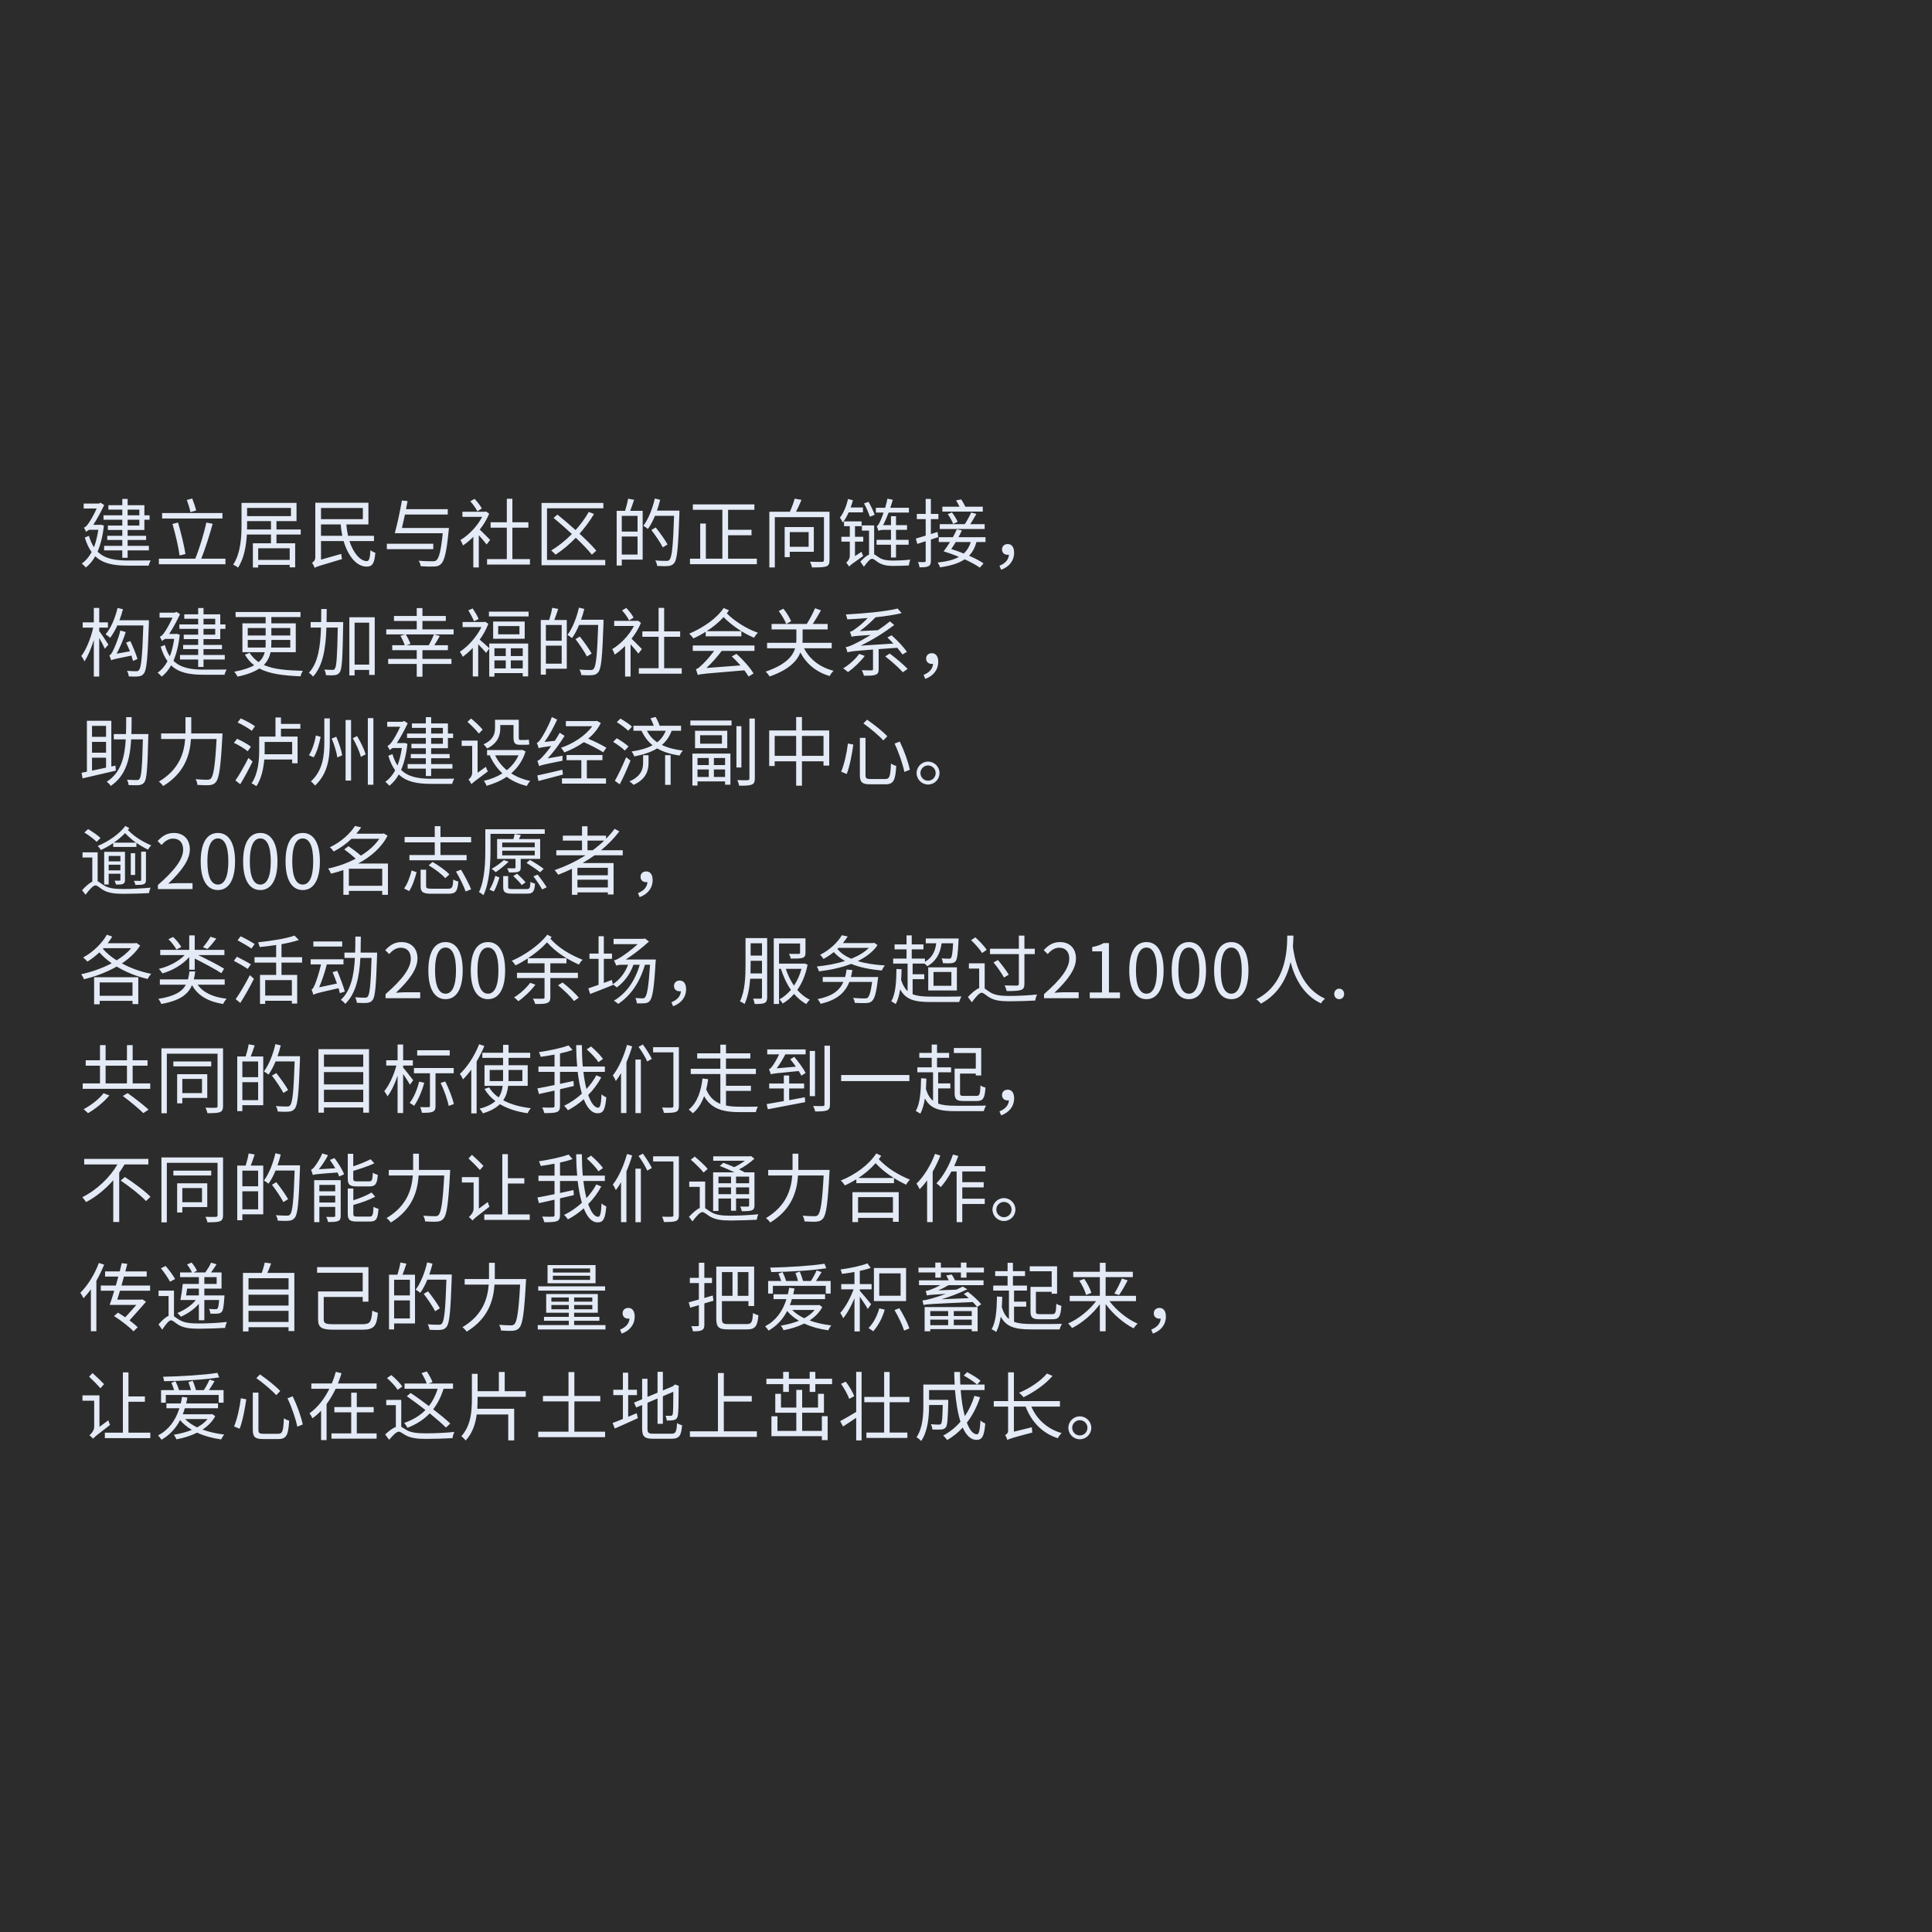 <svg width="1080" height="1080" viewBox="0 0 1080 1080" fill="none" xmlns="http://www.w3.org/2000/svg">
<rect width="1080" height="1080" fill="#2C2C2C"/>
<path d="M77.894 284.894V288.044H71.342V284.894H77.894ZM77.894 293.798H71.342V290.522H77.894V293.798ZM68.36 288.044H57.86V290.522H68.36V293.798H60.296V296.276H68.36V299.51H59.96V301.862H68.36V305.138H58.196V307.658H68.36V311.816H71.342V307.658H83.228V305.138H71.342V301.862H81.674V299.51H71.342V296.276H80.708V290.522H83.606V288.044H80.708V282.416H71.342V278.888H68.36V282.416H60.59V284.894H68.36V288.044ZM56.306 293.294L55.76 293.378H52.148C54.206 290.27 56.306 286.364 58.238 282.332L56.222 281.03L55.214 281.492H46.772V284.264H54.038C52.4 287.96 50.3 291.404 49.544 292.454C48.704 293.756 47.696 294.764 46.898 294.932C47.318 295.604 47.99 296.864 48.2 297.452C48.2 297.032 49.208 296.486 49.88 296.15H54.962C54.416 299.888 53.576 303.122 52.526 305.894C51.35 304.172 50.468 302.072 49.712 299.552L47.402 300.476C48.41 303.836 49.67 306.482 51.224 308.624C49.712 311.396 47.864 313.538 45.68 315.092C46.394 315.512 47.486 316.604 47.99 317.234C50.006 315.638 51.77 313.58 53.24 310.934C57.608 315.134 63.656 316.184 71.384 316.184H83.102C83.27 315.344 83.816 314 84.278 313.286C82.136 313.328 73.106 313.328 71.468 313.328C64.37 313.328 58.616 312.404 54.542 308.372C56.222 304.466 57.44 299.678 58.07 293.798L56.306 293.294ZM109.646 285.356C109.226 283.55 108.302 280.82 107.462 278.678L104.438 279.476C105.236 281.618 106.118 284.474 106.454 286.28L109.646 285.356ZM124.346 286.784H90.62V289.85H124.346V286.784ZM103.682 309.716C102.926 304.886 101.162 297.746 99.524 292.118L96.416 292.874C98.012 298.376 99.776 305.726 100.364 310.514L103.682 309.716ZM112.502 312.32C114.644 307.028 117.164 299.048 118.886 292.79L115.358 292.118C114.014 298.25 111.41 306.944 109.142 312.32H88.814V315.428H126.026V312.32H112.502ZM138.08 295.982C138.122 295.016 138.122 294.134 138.122 293.252V291.32H151.478V295.982H138.08ZM162.65 283.928V288.506H138.122V283.928H162.65ZM161.936 312.992H144.338V306.482H161.936V312.992ZM168.11 298.796V295.982H154.544V291.32H165.758V281.114H135.014V293.252C135.014 299.93 134.636 309.128 130.352 315.638C131.15 315.974 132.494 316.772 133.082 317.276C136.484 312.11 137.618 305.012 137.996 298.796H151.478V303.71H141.356V317.234H144.338V315.764H161.936V317.15H165.002V303.71H154.544V298.796H168.11ZM179.45 299.51V293.168H190.496C190.622 295.394 190.958 297.494 191.336 299.51H179.45ZM202.844 283.97V290.228H179.45V283.97H202.844ZM209.06 302.45V299.51H194.57C194.108 297.494 193.772 295.394 193.646 293.168H205.952V281.03H176.258V311.522C176.258 313.244 175.166 314.21 174.41 314.588C174.914 315.218 175.628 316.604 175.88 317.444C176.93 316.73 178.568 316.268 191.168 312.53C191 311.858 190.832 310.514 190.79 309.632L179.45 312.824V302.45H192.092C194.528 310.808 199.316 316.772 204.986 316.73C208.052 316.73 209.312 315.134 209.816 309.002C208.934 308.75 207.8 308.162 207.086 307.532C206.834 311.942 206.372 313.622 205.112 313.664C201.374 313.706 197.51 309.128 195.326 302.45H209.06ZM242.198 303.962H216.242V306.986H242.198V303.962ZM224.684 295.142C225.23 292.874 225.776 290.27 226.364 287.624H250.304V284.642H226.952C227.288 283.088 227.54 281.534 227.834 280.106L224.684 279.77C223.676 285.524 221.996 293.42 220.694 298.04L223.298 298.082H247.49C246.524 307.7 245.474 312.026 243.878 313.244C243.416 313.706 242.786 313.748 241.736 313.748C240.518 313.748 237.284 313.748 234.008 313.454C234.638 314.294 235.1 315.596 235.184 316.52C238.124 316.73 241.148 316.772 242.66 316.688C244.424 316.604 245.516 316.31 246.566 315.218C248.456 313.412 249.632 308.624 250.808 296.654C250.892 296.234 250.934 295.142 250.934 295.142H224.684ZM269.33 284.264C268.616 282.752 266.852 280.484 265.256 278.846L262.904 280.232C264.416 281.87 266.096 284.264 266.852 285.818L269.33 284.264ZM273.992 301.82C273.068 300.896 269.876 297.62 268.196 296.024C270.338 293.336 272.186 290.27 273.446 287.162L271.766 285.944L271.178 286.07H258.494V288.926H269.54C266.852 294.134 261.98 299.174 257.36 301.904C257.822 302.492 258.536 304.046 258.788 304.928C260.72 303.668 262.694 301.988 264.584 300.098V317.192H267.65V299.174C269.246 300.938 271.136 303.164 272.018 304.382L273.992 301.82ZM286.424 312.53V294.974H295.37V291.95H286.424V278.804H283.316V291.95H274.244V294.974H283.316V312.53H272.27V315.596H296.252V312.53H286.424ZM305.786 312.992V284.138H337.286V281.156H302.72V315.974H338.336V312.992H305.786ZM333.338 307.826C331.112 305.138 327.71 301.778 323.972 298.334C326.996 294.932 329.726 291.236 332.036 287.33L329.138 286.154C327.122 289.682 324.602 293.168 321.746 296.318C318.386 293.294 314.816 290.228 311.624 287.666L309.44 289.514C312.716 292.202 316.286 295.352 319.688 298.502C316.16 302.114 312.17 305.306 308.096 307.742C308.852 308.246 310.028 309.464 310.574 310.052C314.48 307.532 318.344 304.256 321.872 300.602C325.526 304.046 328.76 307.448 330.86 310.052L333.338 307.826ZM356.396 297.158H347.576V288.38H356.396V297.158ZM347.576 310.01V299.93H356.396V310.01H347.576ZM351.104 278.762C350.81 280.736 350.054 283.55 349.424 285.566H344.72V316.142H347.576V312.824H359.252V285.566H352.28C352.994 283.76 353.75 281.45 354.464 279.392L351.104 278.762ZM379.79 285.44H367.232C367.946 283.466 368.534 281.45 369.038 279.392L366.056 278.678C364.712 284.432 362.444 290.228 359.63 293.924C360.302 294.344 361.646 295.184 362.192 295.688C363.662 293.714 364.964 291.152 366.14 288.338H376.808C376.262 305.054 375.632 311.438 374.246 312.908C373.826 313.454 373.364 313.538 372.524 313.538C371.558 313.538 369.038 313.538 366.308 313.286C366.896 314.168 367.274 315.428 367.358 316.352C369.71 316.478 372.104 316.562 373.574 316.394C375.002 316.268 375.968 315.89 376.892 314.714C378.572 312.656 379.118 306.188 379.79 287.036V285.44ZM373.154 304.34C371.81 301.862 368.912 297.83 366.56 294.848L364.124 296.276C366.434 299.3 369.248 303.458 370.508 305.978L373.154 304.34ZM407.006 312.32V299.216H420.11V296.15H407.006V284.978H421.706V281.954H387.308V284.978H403.814V312.32H394.574V292.664H391.424V312.32H385.712V315.386H423.092V312.32H407.006ZM452.03 297.452V305.642H441.488V297.452H452.03ZM454.928 308.456V294.638H438.632V311.438H441.488V308.456H454.928ZM463.706 286.07H444.974C446.024 284.054 447.116 281.66 448.04 279.434L444.218 278.762C443.672 280.904 442.58 283.802 441.53 286.07H430.064V317.192H433.13V289.094H460.598V313.034C460.598 313.832 460.346 314.042 459.59 314.084C458.708 314.126 455.81 314.126 452.786 314C453.248 314.84 453.752 316.31 453.92 317.192C457.7 317.192 460.262 317.15 461.774 316.646C463.244 316.142 463.706 315.092 463.706 313.034V286.07ZM498.062 296.192V301.778H489.998V304.508H498.062V311.648H500.876V304.508H507.932V301.778H500.876V296.192H507.008L507.05 293.546H500.876V288.548H498.062V293.546H493.652C494.744 291.488 495.794 289.052 496.76 286.532H508.1V283.844H497.684C498.188 282.374 498.65 280.862 499.07 279.392L496.088 278.762C495.752 280.484 495.29 282.206 494.828 283.844H489.62V286.532H493.946C493.19 288.8 492.392 290.606 492.056 291.32C491.384 292.832 490.754 293.924 490.082 294.134C490.46 294.848 490.88 296.192 491.048 296.78C491.426 296.444 492.644 296.192 494.24 296.192H498.062ZM488.948 287.792C488.276 285.818 486.848 282.794 485.504 280.526L482.984 281.408C484.244 283.676 485.63 286.826 486.26 288.842L488.948 287.792ZM482.396 286.406V283.676H475.508C476.012 282.374 476.474 280.988 476.768 279.644L474.08 278.93C473.156 282.878 471.56 286.784 469.544 289.346C470.006 290.018 470.846 291.446 471.098 292.118C472.316 290.564 473.45 288.59 474.416 286.406H482.396ZM477.944 310.85V302.786H482.564V300.056H477.944V294.134H481.64V291.446H471.812V294.134H475.046V300.056H470.342V302.786H475.046V310.556C475.046 312.53 473.786 313.958 473.03 314.546C473.534 315.008 474.332 316.1 474.668 316.73C475.256 315.974 476.264 315.176 482.522 310.808C482.186 310.262 481.808 309.17 481.598 308.456L477.944 310.85ZM488.654 293.714H481.808V296.612H485.798V310.01C484.286 310.724 482.564 312.194 480.926 313.958L482.942 316.814C484.538 314.546 486.302 312.362 487.478 312.362C488.318 312.362 489.494 313.37 490.922 314.378C493.148 315.764 495.626 316.352 499.154 316.352C501.674 316.352 505.916 316.226 508.1 316.1C508.1 315.218 508.52 313.706 508.856 312.824C506.042 313.202 501.842 313.37 499.238 313.37C495.92 313.37 493.484 312.992 491.468 311.69C490.25 310.934 489.452 310.22 488.654 309.884V293.714ZM549.386 283.256H539.642C539.054 281.996 538.172 280.4 537.332 279.182L534.434 279.686C535.106 280.736 535.82 282.08 536.366 283.256H526.79V285.986H549.386V283.256ZM535.316 291.698C534.77 290.312 533.426 288.086 532.166 286.448L529.814 287.414C531.032 289.094 532.292 291.404 532.838 292.874L535.316 291.698ZM550.436 293H542.372C543.506 291.362 544.682 289.22 545.816 287.288L542.876 286.49C542.078 288.422 540.524 291.194 539.348 293H525.32V295.73H550.436V293ZM524.522 300.224L524.06 297.368L520.364 298.544V290.186H524.564V287.288H520.364V278.888H517.466V287.288H512.51V290.186H517.466V299.426C515.408 300.056 513.476 300.644 511.964 301.064L512.762 304.046L517.466 302.534V313.496C517.466 314.042 517.256 314.21 516.752 314.21C516.332 314.252 514.82 314.252 513.14 314.168C513.56 315.008 513.938 316.31 514.022 317.108C516.458 317.15 518.012 317.024 518.978 316.52C519.944 316.016 520.364 315.176 520.364 313.496V301.61L524.522 300.224ZM542.666 302.996C541.868 305.642 540.566 307.742 538.76 309.422C536.408 308.456 534.014 307.616 531.746 306.902C532.586 305.768 533.468 304.382 534.266 302.996H542.666ZM550.898 302.996V300.308H535.778C536.492 299.006 537.164 297.704 537.71 296.486L534.854 295.898C534.266 297.284 533.51 298.796 532.67 300.308H524.774V302.996H531.074C529.856 304.928 528.596 306.776 527.504 308.204C530.234 309.044 533.216 310.094 536.072 311.312C533.174 312.908 529.31 313.916 524.144 314.462C524.648 315.134 525.236 316.268 525.488 317.15C531.494 316.268 535.946 314.882 539.264 312.656C542.624 314.21 545.69 315.848 547.748 317.318L549.806 314.924C547.748 313.496 544.85 312.026 541.7 310.64C543.674 308.666 544.976 306.146 545.858 302.996H550.898ZM559.634 318.494C564.044 316.94 566.9 313.496 566.9 308.96C566.9 306.02 565.64 304.13 563.33 304.13C561.608 304.13 560.138 305.18 560.138 307.154C560.138 309.128 561.566 310.136 563.288 310.136C563.54 310.136 563.75 310.136 564.002 310.094C563.792 312.95 561.944 314.924 558.71 316.268L559.634 318.494ZM55.466 350.85H60.338V347.91H55.466V339.846H52.442V347.91H46.226V350.85H52.106C50.846 356.562 48.2 363.198 45.47 366.684C46.058 367.44 46.814 368.784 47.192 369.708C49.124 366.894 51.014 362.4 52.442 357.738V378.192H55.466V356.604C56.642 358.704 58.028 361.266 58.616 362.652L60.59 360.342C59.834 359.124 56.558 354.168 55.466 352.782V350.85ZM76.844 368.406C76.172 365.886 74.408 361.644 72.854 358.368L70.502 359.208C71.174 360.678 71.972 362.4 72.644 364.08L65.21 365.424C67.058 361.98 68.948 357.57 70.292 353.328L67.268 352.446C66.176 357.276 63.824 362.484 63.11 363.87C62.438 365.214 61.808 366.18 61.136 366.348C61.514 367.104 61.976 368.532 62.144 369.12C62.9 368.658 64.244 368.322 73.484 366.474C73.862 367.608 74.156 368.616 74.366 369.456L76.844 368.406ZM83.228 346.734H66.764C67.52 344.76 68.192 342.66 68.738 340.56L65.714 339.846C64.37 345.516 62.06 351.06 59.036 354.588C59.792 355.05 61.052 356.016 61.598 356.52C63.026 354.588 64.412 352.278 65.588 349.632H80.12C79.574 366.726 78.944 373.11 77.726 374.538C77.264 375.084 76.886 375.252 76.13 375.21C75.248 375.21 73.232 375.21 70.964 375C71.552 375.882 71.93 377.184 71.972 378.108C74.03 378.234 76.13 378.276 77.348 378.108C78.734 377.94 79.616 377.604 80.456 376.428C82.01 374.37 82.556 367.944 83.228 348.33V346.734ZM120.314 345.894V349.044H113.762V345.894H120.314ZM120.314 354.798H113.762V351.522H120.314V354.798ZM110.78 349.044H100.28V351.522H110.78V354.798H102.716V357.276H110.78V360.51H102.38V362.862H110.78V366.138H100.616V368.658H110.78V372.816H113.762V368.658H125.648V366.138H113.762V362.862H124.094V360.51H113.762V357.276H123.128V351.522H126.026V349.044H123.128V343.416H113.762V339.888H110.78V343.416H103.01V345.894H110.78V349.044ZM98.726 354.294L98.18 354.378H94.568C96.626 351.27 98.726 347.364 100.658 343.332L98.642 342.03L97.634 342.492H89.192V345.264H96.458C94.82 348.96 92.72 352.404 91.964 353.454C91.124 354.756 90.116 355.764 89.318 355.932C89.738 356.604 90.41 357.864 90.62 358.452C90.62 358.032 91.628 357.486 92.3 357.15H97.382C96.836 360.888 95.996 364.122 94.946 366.894C93.77 365.172 92.888 363.072 92.132 360.552L89.822 361.476C90.83 364.836 92.09 367.482 93.644 369.624C92.132 372.396 90.284 374.538 88.1 376.092C88.814 376.512 89.906 377.604 90.41 378.234C92.426 376.638 94.19 374.58 95.66 371.934C100.028 376.134 106.076 377.184 113.804 377.184H125.522C125.69 376.344 126.236 375 126.698 374.286C124.556 374.328 115.526 374.328 113.888 374.328C106.79 374.328 101.036 373.404 96.962 369.372C98.642 365.466 99.86 360.678 100.49 354.798L98.726 354.294ZM138.5 361.98V357.738H148.496V359.418C148.496 360.258 148.496 361.14 148.412 361.98H138.5ZM138.5 351.06H148.496V355.26H138.5V351.06ZM162.272 351.06V355.26H151.688V351.06H162.272ZM162.272 361.98H151.604C151.646 361.182 151.688 360.3 151.688 359.46V357.738H162.272V361.98ZM165.338 364.584V348.456H151.688V344.928H167.984V342.114H131.696V344.928H148.496V348.456H135.518V364.584H147.992C147.488 366.6 146.522 368.49 144.59 370.128C142.616 368.826 140.936 367.104 139.508 364.92L136.904 365.97C138.332 368.406 140.054 370.338 142.07 371.892C139.508 373.362 135.938 374.538 130.94 375.504C131.612 376.218 132.452 377.52 132.788 378.234C138.248 377.1 142.154 375.546 144.968 373.698C150.68 376.722 158.324 377.646 168.026 378.066C168.194 377.058 168.782 375.756 169.328 375C160.004 374.748 152.78 374.118 147.488 371.724C149.588 369.582 150.722 367.188 151.226 364.584H165.338ZM191.84 347.742H182.558C182.6 345.348 182.642 342.912 182.642 340.434H179.576C179.576 342.912 179.576 345.348 179.534 347.742H173.654V350.808H179.45C179.114 361.308 177.854 370.59 172.646 376.092C173.402 376.554 174.536 377.562 174.998 378.234C180.668 372.102 182.096 362.064 182.474 350.808H188.816C188.522 366.894 188.144 372.606 187.178 373.782C186.884 374.37 186.464 374.496 185.792 374.454C185.036 374.454 183.23 374.454 181.298 374.286C181.844 375.168 182.138 376.512 182.222 377.436C184.07 377.562 186.002 377.562 187.136 377.394C188.396 377.268 189.152 376.89 189.908 375.798C191.21 373.992 191.504 367.902 191.84 349.338V347.742ZM198.224 371.514V348.078H206.372V371.514H198.224ZM195.284 345.054V377.562H198.224V374.496H206.372V377.268H209.48V345.054H195.284ZM253.58 351.816H236.15V347.112H249.212V344.34H236.15V339.93H232.958V344.34H220.232V347.112H232.958V351.816H215.906V354.63H226.49L223.844 355.428C224.81 357.066 225.818 359.25 226.238 360.678H219.266V363.45H232.958V368.322H216.998V371.136H232.958V378.276H236.15V371.136H252.362V368.322H236.15V363.45H250.388V360.678H242.786C243.794 359.124 244.928 357.234 245.852 355.512L242.576 354.63C241.904 356.394 240.728 358.872 239.678 360.678H227.246L229.43 359.964C229.01 358.578 227.876 356.31 226.826 354.63H253.58V351.816ZM267.566 346.02C266.936 344.466 265.508 342.03 264.248 340.14L261.812 341.148C262.946 343.08 264.332 345.684 265.004 347.28L267.566 346.02ZM282.728 362.4V366.726H276.386V362.4H282.728ZM292.22 366.726H285.542V362.4H292.22V366.726ZM285.542 373.656V369.162H292.22V373.656H285.542ZM276.386 369.162H282.728V373.656H276.386V369.162ZM273.488 362.316C272.522 361.392 269.582 358.746 268.154 357.57C270.128 354.84 271.808 351.816 272.984 348.708L271.262 347.574L270.674 347.7H258.578V350.556H269.12C266.432 356.058 261.644 361.35 257.066 364.332C257.528 364.92 258.368 366.348 258.662 367.146C260.552 365.802 262.442 364.122 264.29 362.19V378.15H267.314V360.132C268.826 361.686 270.842 363.828 271.724 364.962L273.488 362.526V378.234H276.386V376.26H292.22V378.108H295.244V359.754H273.488V362.316ZM290.372 354.588H278.486V349.968H290.372V354.588ZM275.672 347.448V357.066H293.312V347.448H275.672ZM273.32 341.904V344.592H295.496V341.904H273.32ZM313.976 358.158H305.156V349.38H313.976V358.158ZM305.156 371.01V360.93H313.976V371.01H305.156ZM308.684 339.762C308.39 341.736 307.634 344.55 307.004 346.566H302.3V377.142H305.156V373.824H316.832V346.566H309.86C310.574 344.76 311.33 342.45 312.044 340.392L308.684 339.762ZM337.37 346.44H324.812C325.526 344.466 326.114 342.45 326.618 340.392L323.636 339.678C322.292 345.432 320.024 351.228 317.21 354.924C317.882 355.344 319.226 356.184 319.772 356.688C321.242 354.714 322.544 352.152 323.72 349.338H334.388C333.842 366.054 333.212 372.438 331.826 373.908C331.406 374.454 330.944 374.538 330.104 374.538C329.138 374.538 326.618 374.538 323.888 374.286C324.476 375.168 324.854 376.428 324.938 377.352C327.29 377.478 329.684 377.562 331.154 377.394C332.582 377.268 333.548 376.89 334.472 375.714C336.152 373.656 336.698 367.188 337.37 348.036V346.44ZM330.734 365.34C329.39 362.862 326.492 358.83 324.14 355.848L321.704 357.276C324.014 360.3 326.828 364.458 328.088 366.978L330.734 365.34ZM354.17 345.264C353.456 343.752 351.692 341.484 350.096 339.846L347.744 341.232C349.256 342.87 350.936 345.264 351.692 346.818L354.17 345.264ZM358.832 362.82C357.908 361.896 354.716 358.62 353.036 357.024C355.178 354.336 357.026 351.27 358.286 348.162L356.606 346.944L356.018 347.07H343.334V349.926H354.38C351.692 355.134 346.82 360.174 342.2 362.904C342.662 363.492 343.376 365.046 343.628 365.928C345.56 364.668 347.534 362.988 349.424 361.098V378.192H352.49V360.174C354.086 361.938 355.976 364.164 356.858 365.382L358.832 362.82ZM371.264 373.53V355.974H380.21V352.95H371.264V339.804H368.156V352.95H359.084V355.974H368.156V373.53H357.11V376.596H381.092V373.53H371.264ZM387.266 363.87H399.194C396.464 367.608 393.314 370.926 392.138 371.892C390.878 373.11 389.912 373.908 389.03 374.076C389.366 375 389.87 376.638 390.08 377.31C391.634 376.722 393.986 376.554 416.12 374.706C417.044 375.966 417.884 377.184 418.472 378.192L421.244 376.47C419.396 373.32 415.448 368.868 411.71 365.508L409.064 366.936C410.66 368.406 412.424 370.212 413.936 371.976L394.868 373.404C397.892 370.674 400.832 367.314 403.436 363.87H421.748V360.846H387.266V363.87ZM404.528 339.888C400.79 345.516 393.44 350.766 385.292 354.21C386.006 354.84 387.098 356.1 387.56 356.898C389.996 355.806 392.306 354.546 394.49 353.16V355.722H414.44V352.824H395.036C398.648 350.514 401.882 347.826 404.486 344.97C408.434 349.044 414.986 353.832 421.496 356.478C422 355.596 422.966 354.336 423.68 353.706C416.918 351.396 410.114 346.776 406.292 342.87C406.67 342.324 407.09 341.736 407.51 341.19L404.528 339.888ZM435.314 341.568C436.994 343.752 438.758 346.818 439.514 348.792L442.244 347.28C441.488 345.348 439.682 342.408 437.918 340.266L435.314 341.568ZM464.924 362.4V359.334H448.586C448.628 358.536 448.67 357.78 448.67 356.982V351.858H462.656V348.792H454.34C455.852 346.524 457.532 343.668 458.918 341.19L455.6 340.014C454.508 342.66 452.618 346.272 450.98 348.792H431.324V351.858H445.184V356.94C445.184 357.738 445.142 358.494 445.1 359.334H428.804V362.4H444.47C443.126 366.894 439.136 371.64 427.964 375.462C428.804 376.092 429.77 377.436 430.232 378.15C440.942 374.412 445.52 369.582 447.41 364.752C450.854 371.178 456.356 375.756 463.79 377.898C464.21 376.974 465.218 375.672 465.974 374.958C458.33 373.068 452.618 368.532 449.468 362.4H464.924ZM480.296 365.55C478.112 368.532 474.668 371.64 471.308 373.656C472.148 374.076 473.408 375.126 474.038 375.714C477.188 373.488 480.884 370.002 483.404 366.642L480.296 365.55ZM501.548 362.106C502.724 363.492 503.774 364.836 504.488 365.886L506.966 364.374C505.244 361.854 501.674 357.99 498.398 355.134L496.046 356.352C497.138 357.402 498.314 358.536 499.406 359.754L481.094 360.93C487.352 357.906 493.736 354.042 499.868 349.38L497.474 347.364C495.374 349.086 493.064 350.766 490.796 352.278L480.632 352.782C483.614 350.64 486.68 347.91 489.452 345.054C494.87 344.508 500.036 343.71 504.026 342.744L501.8 340.182C495.08 341.862 482.942 342.954 472.82 343.5C473.156 344.214 473.534 345.432 473.618 346.23C477.272 346.062 481.22 345.81 485.084 345.474C482.396 348.33 479.288 350.808 478.196 351.48C476.978 352.446 475.97 353.076 475.13 353.16C475.466 353.958 475.928 355.386 476.054 355.974C476.852 355.638 478.196 355.47 486.722 354.966C483.11 357.15 480.044 358.83 478.616 359.502C476.012 360.804 474.164 361.602 472.778 361.77C473.156 362.61 473.618 364.038 473.744 364.668C474.92 364.206 476.558 363.954 488.024 363.114V374.034C488.024 374.538 487.898 374.706 487.184 374.748C486.512 374.748 484.244 374.748 481.724 374.664C482.228 375.546 482.774 376.806 482.9 377.73C485.966 377.73 488.066 377.73 489.41 377.184C490.796 376.68 491.174 375.84 491.174 374.076V362.862L501.548 362.106ZM494.87 366.936C498.356 369.624 502.64 373.446 504.698 375.798L507.344 373.908C505.118 371.556 500.792 367.86 497.348 365.34L494.87 366.936ZM517.214 379.494C521.624 377.94 524.48 374.496 524.48 369.96C524.48 367.02 523.22 365.13 520.91 365.13C519.188 365.13 517.718 366.18 517.718 368.154C517.718 370.128 519.146 371.136 520.868 371.136C521.12 371.136 521.33 371.136 521.582 371.094C521.372 373.95 519.524 375.924 516.29 377.268L517.214 379.494ZM51.434 423.568H59.288V429.112C56.516 429.7 53.87 430.288 51.434 430.792V423.568ZM59.288 405.76V411.892H51.434V405.76H59.288ZM59.288 420.754H51.434V414.706H59.288V420.754ZM64.538 427.978L62.228 428.482V402.904H48.578V431.38L45.596 431.968L46.142 435.118C51.14 433.984 58.196 432.346 64.748 430.792L64.538 427.978ZM73.442 410.338C73.568 407.272 73.568 404.122 73.568 400.888H70.544C70.544 404.122 70.544 407.272 70.418 410.338H63.614V413.32H70.292C69.704 423.358 67.604 432.01 59.624 437.008C60.422 437.47 61.43 438.562 61.892 439.318C70.376 433.69 72.686 424.24 73.316 413.32H79.868C79.49 428.608 79.028 434.152 77.978 435.412C77.6 435.958 77.138 436.084 76.424 436.042C75.542 436.042 73.358 436.042 70.964 435.874C71.51 436.672 71.804 437.932 71.888 438.856C74.114 438.94 76.382 439.024 77.642 438.898C78.986 438.73 79.868 438.394 80.666 437.302C82.052 435.454 82.472 429.49 82.892 411.892C82.892 411.514 82.934 410.338 82.934 410.338H73.442ZM106.916 410.002C106.916 409.372 106.916 408.784 106.916 408.196V400.93H103.682V408.196C103.682 408.784 103.682 409.372 103.682 410.002H90.074V413.11H103.514C102.884 420.964 100.196 430.162 88.814 436.924C89.57 437.428 90.704 438.646 91.208 439.402C103.388 431.968 106.16 421.804 106.748 413.11H121.07C120.272 427.894 119.348 433.816 117.836 435.244C117.332 435.748 116.786 435.874 115.904 435.874C114.854 435.874 112.166 435.832 109.31 435.58C109.94 436.504 110.318 437.848 110.36 438.772C112.922 438.94 115.61 439.024 117.08 438.898C118.676 438.73 119.684 438.394 120.65 437.218C122.498 435.118 123.38 428.86 124.304 411.64C124.346 411.178 124.388 410.002 124.388 410.002H106.916ZM142.532 406.012C140.768 404.584 137.24 402.778 134.552 401.602L132.83 403.87C135.56 405.13 139.004 407.146 140.726 408.532L142.532 406.012ZM140.264 417.394C138.584 416.05 135.182 414.16 132.536 412.984L130.772 415.252C133.46 416.512 136.82 418.528 138.458 419.956L140.264 417.394ZM138.878 423.694C136.652 428.188 133.67 433.312 131.612 436.294L134.3 438.394C136.568 434.698 139.172 429.826 141.188 425.71L138.878 423.694ZM163.322 421.636H147.908C147.95 420.796 147.95 419.914 147.95 419.116V414.748H163.322V421.636ZM167.9 407.356V404.668H157.064V401.056H153.998V411.766H144.884V419.116C144.884 424.534 144.464 432.304 140.6 437.932C141.398 438.184 142.7 438.982 143.33 439.486C146.144 435.286 147.278 429.616 147.74 424.576H163.322V426.676H166.346V411.766H157.064V407.356H167.9ZM181.298 401.602V414.538C181.298 422.224 180.584 430.54 173.822 436.798C174.494 437.344 175.586 438.394 176.09 439.15C183.524 432.262 184.364 423.106 184.364 414.538V401.602H181.298ZM193.184 402.484V436.336H196.25V402.484H193.184ZM205.616 401.434V438.688H208.724V401.434H205.616ZM176.594 411.136C175.964 414.832 174.578 419.284 172.688 422.182L175.334 423.358C177.266 420.418 178.484 415.63 179.24 411.892L176.594 411.136ZM185.414 412.858C186.884 416.218 188.186 420.67 188.564 423.4L191.294 422.224C190.874 419.536 189.446 415.21 187.976 411.85L185.414 412.858ZM197.216 412.648C199.106 415.924 201.038 420.334 201.752 423.064L204.398 421.678C203.642 418.99 201.584 414.706 199.61 411.472L197.216 412.648ZM247.574 406.894V410.044H241.022V406.894H247.574ZM247.574 415.798H241.022V412.522H247.574V415.798ZM238.04 410.044H227.54V412.522H238.04V415.798H229.976V418.276H238.04V421.51H229.64V423.862H238.04V427.138H227.876V429.658H238.04V433.816H241.022V429.658H252.908V427.138H241.022V423.862H251.354V421.51H241.022V418.276H250.388V412.522H253.286V410.044H250.388V404.416H241.022V400.888H238.04V404.416H230.27V406.894H238.04V410.044ZM225.986 415.294L225.44 415.378H221.828C223.886 412.27 225.986 408.364 227.918 404.332L225.902 403.03L224.894 403.492H216.452V406.264H223.718C222.08 409.96 219.98 413.404 219.224 414.454C218.384 415.756 217.376 416.764 216.578 416.932C216.998 417.604 217.67 418.864 217.88 419.452C217.88 419.032 218.888 418.486 219.56 418.15H224.642C224.096 421.888 223.256 425.122 222.206 427.894C221.03 426.172 220.148 424.072 219.392 421.552L217.082 422.476C218.09 425.836 219.35 428.482 220.904 430.624C219.392 433.396 217.544 435.538 215.36 437.092C216.074 437.512 217.166 438.604 217.67 439.234C219.686 437.638 221.45 435.58 222.92 432.934C227.288 437.134 233.336 438.184 241.064 438.184H252.782C252.95 437.344 253.496 436 253.958 435.286C251.816 435.328 242.786 435.328 241.148 435.328C234.05 435.328 228.296 434.404 224.222 430.372C225.902 426.466 227.12 421.678 227.75 415.798L225.986 415.294ZM279.662 405.298H287.054V412.018C287.054 415.126 287.684 416.344 290.54 416.344H293.69C294.53 416.344 295.37 416.302 295.916 416.134C295.79 415.42 295.664 414.244 295.622 413.446C295.118 413.572 294.236 413.656 293.648 413.656H290.792C290.12 413.656 289.994 413.278 289.994 412.102V402.358H276.722V406.978C276.722 410.086 275.798 413.572 270.296 416.092C270.884 416.554 271.934 417.772 272.312 418.402C278.318 415.504 279.662 410.968 279.662 407.062V405.298ZM269.792 407.86C268.448 406.18 265.592 403.492 263.324 401.644L261.308 403.534C263.576 405.508 266.348 408.322 267.692 410.086L269.792 407.86ZM266.978 431.968V413.992H258.074V416.974H263.954V431.968C263.954 433.858 262.652 435.244 261.854 435.748C262.442 436.336 263.24 437.638 263.534 438.352C264.206 437.596 265.34 436.672 272.732 431.212C272.354 430.624 271.85 429.448 271.598 428.65L266.978 431.968ZM289.868 422.224C288.356 425.542 286.088 428.314 283.316 430.54C280.544 428.23 278.276 425.416 276.764 422.224H289.868ZM291.884 419.158L291.338 419.284H272.27V422.224H274.412L273.824 422.434C275.546 426.256 277.898 429.574 280.838 432.304C277.73 434.278 274.16 435.664 270.464 436.504C271.052 437.218 271.766 438.436 271.976 439.276C275.966 438.142 279.872 436.546 283.232 434.236C286.382 436.588 290.204 438.31 294.488 439.36C294.908 438.478 295.706 437.26 296.42 436.588C292.388 435.706 288.776 434.278 285.752 432.304C289.322 429.28 292.178 425.248 293.816 420.04L291.884 419.158ZM338.966 417.982C336.656 416.554 332.498 414.496 328.844 412.942C331.742 410.464 334.22 407.524 335.858 404.164L333.632 402.946L333.086 403.072H316.328V405.97H331.07C327.248 411.388 320.15 415.798 313.598 418.024C314.186 418.654 315.068 419.83 315.488 420.586C319.184 419.2 322.964 417.268 326.366 414.874C330.272 416.596 334.808 418.948 337.202 420.544L338.966 417.982ZM306.164 423.946C309.524 420.334 312.758 415.882 315.614 411.346L312.884 409.624C312.044 411.136 311.12 412.69 310.154 414.118L304.4 414.748C306.962 411.178 309.482 406.642 311.456 402.232L308.474 400.846C306.71 405.928 303.518 411.304 302.552 412.69C301.628 414.118 300.872 415.084 300.074 415.252C300.452 416.092 300.956 417.604 301.124 418.276C301.754 417.94 302.804 417.73 308.138 417.016C306.248 419.662 304.484 421.762 303.644 422.602C302.342 424.072 301.334 425.122 300.368 425.332C300.746 426.13 301.25 427.642 301.376 428.272C302.3 427.768 303.77 427.39 314.438 425.248C314.396 424.576 314.396 423.316 314.48 422.476L306.164 423.946ZM314.354 430.288C309.188 431.506 303.854 432.766 300.368 433.48L300.998 436.588C304.778 435.58 309.818 434.278 314.69 432.976L314.354 430.288ZM328.046 424.954H336.782V422.056H316.706V424.954H324.98V435.118H314.144V438.058H338.756V435.118H328.046V424.954ZM353.288 406.18C351.86 404.836 348.962 402.904 346.82 401.686L344.804 403.702C347.03 405.046 349.844 407.146 351.188 408.49L353.288 406.18ZM351.356 417.31C349.928 415.924 346.988 413.95 344.762 412.69L342.746 414.706C345.014 416.092 347.912 418.15 349.256 419.578L351.356 417.31ZM350.012 423.274C348.122 427.894 345.518 433.312 343.712 436.504L346.442 438.436C348.458 434.614 350.726 429.532 352.448 425.164L350.012 423.274ZM359.504 426.508C359.504 429.742 358.496 433.942 351.86 436.798C352.532 437.26 353.624 438.142 354.17 438.73C361.268 435.58 362.528 430.582 362.528 426.55V422.182H359.504V426.508ZM371.81 438.73H374.876V422.14H371.81V438.73ZM372.146 408.49C371.096 411.178 369.5 413.278 367.4 414.958C364.88 413.278 362.99 411.136 361.646 408.49H372.146ZM380.714 408.49V405.718H368.744C368.324 404.248 367.358 402.274 366.476 400.762L363.62 401.56C364.334 402.82 364.964 404.374 365.468 405.718H354.086V408.49H358.622C360.134 411.808 362.192 414.496 364.796 416.596C361.646 418.318 357.698 419.41 353.12 420.082C353.624 420.754 354.338 422.098 354.548 422.854C359.588 421.846 363.914 420.502 367.358 418.36C370.76 420.334 374.918 421.636 379.874 422.35C380.252 421.51 381.05 420.25 381.722 419.578C377.144 419.032 373.238 418.024 370.004 416.428C372.398 414.412 374.246 411.808 375.464 408.49H380.714ZM396.212 423.736V427.684H389.912V423.736H396.212ZM405.326 427.684H399.068V423.736H405.326V427.684ZM399.068 434.32V430.12H405.326V434.32H399.068ZM389.912 434.32V430.12H396.212V434.32H389.912ZM387.056 439.108H389.912V436.798H405.326V438.646H408.308V421.258H387.056V439.108ZM403.562 415.714H391.382V411.01H403.562V415.714ZM388.526 408.49V418.234H406.544V408.49H388.526ZM385.922 405.508H408.938V402.778H385.922V405.508ZM414.44 405.928H411.668V429.028H414.44V405.928ZM418.934 401.686V435.16C418.934 435.874 418.64 436.126 417.884 436.126C417.212 436.168 414.818 436.21 412.13 436.084C412.592 436.966 413.054 438.352 413.18 439.192C416.75 439.234 418.892 439.15 420.194 438.604C421.454 438.1 421.958 437.176 421.958 435.16V401.686H418.934ZM448.292 422.518V411.388H460.346V422.518H448.292ZM433.046 422.518V411.388H445.058V422.518H433.046ZM448.292 408.322V400.846H445.058V408.322H429.98V428.188H433.046V425.584H445.058V439.192H448.292V425.584H460.346V427.978H463.538V408.322H448.292ZM482.648 404.374C486.596 407.188 491.468 411.304 493.778 413.908L496.004 411.598C493.61 408.952 488.612 405.004 484.706 402.316L482.648 404.374ZM500.078 415.672C502.43 420.586 504.698 427.18 505.538 431.506L508.604 430.288C507.722 425.962 505.412 419.536 502.976 414.538L500.078 415.672ZM473.996 415.63C473.408 420.544 472.022 427.096 470.216 431.38L473.324 432.682C475.046 428.23 476.348 421.132 477.02 416.218L473.996 415.63ZM480.674 412.48V433.144C480.674 437.302 481.934 438.436 486.47 438.436H494.912C499.574 438.436 500.54 436.126 501.002 428.188C500.12 427.936 498.818 427.39 498.062 426.802C497.726 434.026 497.348 435.496 494.744 435.496H486.722C484.328 435.496 483.824 435.118 483.824 433.186V412.48H480.674ZM518.768 425.752C515.282 425.752 512.384 428.608 512.384 432.136C512.384 435.706 515.282 438.562 518.768 438.562C522.338 438.562 525.194 435.706 525.194 432.136C525.194 428.608 522.338 425.752 518.768 425.752ZM518.768 436.42C516.458 436.42 514.526 434.53 514.526 432.136C514.526 429.826 516.458 427.894 518.768 427.894C521.162 427.894 523.052 429.826 523.052 432.136C523.052 434.53 521.162 436.42 518.768 436.42ZM56.18 468.44C54.71 466.928 51.602 464.87 49.25 463.484L47.15 465.374C49.544 466.844 52.61 469.112 54.038 470.582L56.18 468.44ZM54.584 476.462H46.142V479.36H51.602V492.842C49.838 493.682 47.864 495.446 45.89 497.63L47.822 500.15C49.922 497.378 52.022 494.942 53.408 494.942C54.374 494.942 55.802 496.328 57.44 497.378C60.338 499.142 63.824 499.646 68.906 499.646C73.316 499.646 80.498 499.436 83.312 499.226C83.354 498.386 83.816 496.958 84.194 496.202C79.952 496.622 73.778 496.958 68.948 496.958C64.328 496.958 60.884 496.622 58.112 494.942C56.432 493.892 55.508 493.052 54.584 492.632V476.462ZM60.758 486.542V483.392H67.31V486.542H60.758ZM67.31 478.478V481.502H60.758V478.478H67.31ZM69.872 476.168H58.238V494.438H60.758V488.432H67.31V491.834C67.31 492.212 67.184 492.296 66.806 492.296C66.428 492.338 65.336 492.338 64.034 492.296C64.328 492.926 64.706 493.808 64.832 494.48C66.722 494.48 67.982 494.48 68.78 494.06C69.62 493.682 69.872 493.052 69.872 491.792V476.168ZM73.106 489.104H75.542V476.966H73.106V489.104ZM81.59 476.084H78.902V491.834C78.902 492.254 78.776 492.38 78.314 492.422C77.894 492.422 76.424 492.422 74.828 492.38C75.206 493.052 75.584 493.976 75.71 494.69C77.936 494.69 79.406 494.648 80.33 494.27C81.296 493.85 81.59 493.262 81.59 491.876V476.084ZM63.656 471.044C65.924 469.448 68.108 467.642 69.914 465.71C71.972 467.894 74.03 469.616 76.046 471.044H63.656ZM70.082 461.72C66.638 466.298 60.422 470.54 54.626 472.892C55.298 473.564 56.012 474.488 56.39 475.16C58.7 474.152 61.052 472.808 63.278 471.296V473.438H76.256V471.17C78.398 472.64 80.54 473.9 82.766 474.95C83.144 474.152 83.942 473.144 84.572 472.598C79.994 470.624 75.542 468.104 71.468 463.946C71.762 463.652 72.056 463.274 72.266 462.938L70.082 461.72ZM88.268 497H107.63V493.682H99.104C97.55 493.682 95.66 493.85 94.064 493.976C101.288 487.13 106.118 480.872 106.118 474.74C106.118 469.238 102.674 465.626 97.172 465.626C93.266 465.626 90.62 467.432 88.1 470.162L90.326 472.346C92.006 470.33 94.19 468.776 96.71 468.776C100.532 468.776 102.38 471.338 102.38 474.866C102.38 480.158 97.928 486.29 88.268 494.732V497ZM121.813 497.546C127.651 497.546 131.389 492.212 131.389 481.502C131.389 470.834 127.651 465.626 121.813 465.626C115.933 465.626 112.195 470.792 112.195 481.502C112.195 492.212 115.933 497.546 121.813 497.546ZM121.813 494.48C118.285 494.48 115.933 490.574 115.933 481.502C115.933 472.514 118.285 468.692 121.813 468.692C125.299 468.692 127.651 472.514 127.651 481.502C127.651 490.574 125.299 494.48 121.813 494.48ZM145.53 497.546C151.368 497.546 155.106 492.212 155.106 481.502C155.106 470.834 151.368 465.626 145.53 465.626C139.65 465.626 135.912 470.792 135.912 481.502C135.912 492.212 139.65 497.546 145.53 497.546ZM145.53 494.48C142.002 494.48 139.65 490.574 139.65 481.502C139.65 472.514 142.002 468.692 145.53 468.692C149.016 468.692 151.368 472.514 151.368 481.502C151.368 490.574 149.016 494.48 145.53 494.48ZM169.247 497.546C175.085 497.546 178.823 492.212 178.823 481.502C178.823 470.834 175.085 465.626 169.247 465.626C163.367 465.626 159.629 470.792 159.629 481.502C159.629 492.212 163.367 497.546 169.247 497.546ZM169.247 494.48C165.719 494.48 163.367 490.574 163.367 481.502C163.367 472.514 165.719 468.692 169.247 468.692C172.733 468.692 175.085 472.514 175.085 481.502C175.085 490.574 172.733 494.48 169.247 494.48ZM195.022 495.152V485.618H213.67V495.152H195.022ZM216.862 482.72H200.188C207.16 479.024 213.208 473.858 216.652 467.18L214.552 465.878L214.048 466.046H199.18C200.23 464.87 201.112 463.652 201.91 462.476L198.424 461.72C195.904 465.71 191.158 470.372 184.396 473.648C185.068 474.11 186.076 475.286 186.538 476C190.486 473.942 193.804 471.506 196.492 468.902H212.032C209.554 472.556 205.9 475.748 201.742 478.31C199.81 476.63 197.038 474.53 194.812 473.018L192.46 474.824C194.518 476.294 196.996 478.31 198.844 479.99C193.972 482.594 188.596 484.442 183.388 485.534C184.018 486.206 184.732 487.55 184.984 488.39C187.294 487.844 189.646 487.172 191.956 486.374V500.192H195.022V498.008H213.67V500.192H216.862V482.72ZM228.706 498.134C230.596 495.362 231.982 490.91 232.864 487.55L230.092 486.584C229.294 489.86 227.824 494.06 225.892 496.664L228.706 498.134ZM241.348 496.79C238.702 496.79 238.198 496.538 238.198 495.278V486.164H235.132V495.32C235.132 498.722 236.434 499.604 241.222 499.604H250.714C254.788 499.604 255.754 498.26 256.216 492.8C255.334 492.59 254.074 492.128 253.36 491.624C253.15 496.076 252.772 496.79 250.504 496.79H241.348ZM251.218 488.81C249.244 486.626 245.128 483.77 241.81 481.838L239.626 483.728C243.07 485.744 247.06 488.768 248.908 490.91L251.218 488.81ZM254.914 487.214C257.014 490.742 259.324 495.488 260.29 498.344L263.356 497.126C262.264 494.27 259.786 489.65 257.728 486.164L254.914 487.214ZM246.22 467.894V461.846H243.028V467.894H226.186V470.876H243.028V477.974H228.874V480.914H260.836V477.974H246.22V470.876H263.356V467.894H246.22ZM274.192 466.13H304.516V463.568H271.294V475.286C271.294 482.048 271 491.792 267.766 498.722C268.396 498.974 269.74 499.898 270.244 500.444C273.73 493.136 274.192 482.342 274.192 475.286V466.13ZM298.93 473.606H280.744V471.002H298.93V473.606ZM298.93 478.142H280.744V475.538H298.93V478.142ZM301.954 469.028H290.11C290.446 468.314 290.782 467.558 291.16 466.802L287.674 466.214C287.548 467.012 287.254 468.062 287.002 469.028H277.888V480.116H288.178V484.862C288.178 485.24 288.052 485.408 287.548 485.408C287.044 485.45 285.406 485.45 283.516 485.408C283.894 486.08 284.356 487.004 284.524 487.718C287.044 487.718 288.64 487.718 289.69 487.34C290.782 486.92 291.076 486.332 291.076 484.904V480.116H301.954V469.028ZM286.96 489.692C288.598 491.246 290.656 493.388 291.664 494.732L293.806 493.22C292.756 491.96 290.656 489.86 289.06 488.39L286.96 489.692ZM281.668 480.788C279.82 482.468 277.216 484.358 274.822 485.702C275.536 486.122 276.586 487.004 277.09 487.55C279.316 486.08 282.256 483.728 284.314 481.712L281.668 480.788ZM303.928 485.702C302.206 484.316 298.804 482.132 296.242 480.704L294.31 482.342C296.872 483.938 300.19 486.206 301.912 487.592L303.928 485.702ZM276.04 498.344C277.342 496.286 278.434 492.968 279.19 490.49L276.88 489.608C276.208 492.086 274.99 495.32 273.604 497.294L276.04 498.344ZM286.666 497C284.44 497 284.062 496.832 284.062 495.824V489.734H281.29V495.866C281.29 498.806 282.382 499.562 286.54 499.562H294.562C297.838 499.562 298.762 498.512 299.098 493.934C298.3 493.808 297.166 493.388 296.536 492.926C296.368 496.538 296.074 497 294.31 497H286.666ZM298.174 489.86C299.938 492.17 302.08 495.362 303.088 497.21L305.608 495.992C304.516 494.186 302.332 491.162 300.568 488.936L298.174 489.86ZM328.413 475.286V469.91H337.737C335.763 471.8 333.621 473.606 331.353 475.286H328.413ZM339.795 489.272H322.785V485.114H339.795V489.272ZM322.785 496.118V491.75H339.795V496.118H322.785ZM348.111 478.1V475.286H336.015C339.837 472.136 343.281 468.608 346.221 464.744L343.575 463.316C342.147 465.248 340.551 467.096 338.787 468.86V467.138H328.413V461.888H325.347V467.138H314.637V469.91H325.347V475.286H310.983V478.1H327.321C322.029 481.502 316.149 484.274 310.059 486.416C310.647 487.046 311.655 488.306 312.033 488.978C314.595 488.012 317.199 486.878 319.719 485.66V500.192H322.785V498.848H339.795V500.024H342.987V482.468H325.641C327.951 481.124 330.219 479.654 332.403 478.1H348.111ZM357.561 501.494C361.971 499.94 364.827 496.496 364.827 491.96C364.827 489.02 363.567 487.13 361.257 487.13C359.535 487.13 358.065 488.18 358.065 490.154C358.065 492.128 359.493 493.136 361.215 493.136C361.467 493.136 361.677 493.136 361.929 493.094C361.719 495.95 359.871 497.924 356.637 499.268L357.561 501.494ZM74.072 549.18V556.656H55.718V549.18H74.072ZM52.61 561.402H55.718V559.47H74.072V561.276H77.306V546.282H52.61V561.402ZM57.86 530.028H73.358C71.258 532.548 68.402 534.858 65.21 536.832C62.186 534.942 59.54 532.758 57.524 530.406L57.86 530.028ZM76.214 527.088L75.668 527.256H60.212C61.136 526.08 61.976 524.82 62.732 523.56L59.75 522.51C56.81 527.676 51.728 532.38 46.478 535.236C47.192 535.782 48.368 536.958 48.872 537.546C51.14 536.16 53.408 534.396 55.55 532.38C57.482 534.606 59.834 536.622 62.438 538.47C57.02 541.326 50.93 543.426 45.386 544.602C45.932 545.274 46.646 546.576 46.898 547.416C52.946 545.988 59.456 543.594 65.252 540.318C70.46 543.468 76.424 545.862 82.514 547.248C82.976 546.408 83.816 545.106 84.53 544.392C78.734 543.258 73.022 541.2 68.15 538.554C72.308 535.74 75.92 532.422 78.356 528.558L76.214 527.088ZM117.668 523.644C116.66 525.408 114.854 527.886 113.468 529.524L115.988 530.49C117.458 529.02 119.348 526.794 120.902 524.652L117.668 523.644ZM101.33 529.398C100.532 527.802 98.558 525.408 96.752 523.77L94.148 525.03C95.912 526.71 97.802 529.188 98.6 530.784L101.33 529.398ZM105.782 542.082H108.848V535.824C114.14 538.47 120.398 541.83 123.758 544.014L125.27 541.494C121.994 539.436 115.946 536.37 110.78 533.892H125.438V530.994H108.848V522.888H105.782V530.994H89.57V533.892H103.262C99.86 537.42 94.274 540.318 88.772 541.62C89.486 542.25 90.368 543.384 90.788 544.14C96.5 542.502 102.128 539.184 105.782 535.026V542.082ZM125.606 550.44V547.5H108.344C108.68 546.114 108.932 544.644 109.142 543.048H105.908C105.698 544.602 105.446 546.156 105.068 547.5H89.36V550.44H103.934C101.834 554.304 97.634 556.95 88.478 558.378C89.108 559.05 89.864 560.394 90.116 561.234C100.532 559.386 105.11 555.9 107.336 550.692C110.57 556.572 116.324 559.89 124.724 561.234C125.144 560.31 125.984 559.008 126.698 558.294C119.096 557.454 113.552 554.85 110.486 550.44H125.606ZM142.364 527.718C140.6 526.542 137.072 524.61 134.51 523.392L132.788 525.618C135.35 527.004 138.836 529.02 140.558 530.238L142.364 527.718ZM140.222 539.058C138.374 537.882 134.888 536.034 132.452 534.816L130.73 537.084C133.292 538.428 136.736 540.444 138.458 541.62L140.222 539.058ZM134.342 560.646C136.82 556.782 139.76 551.574 141.944 547.164L139.676 545.106C137.24 549.852 134.006 555.396 131.738 558.546L134.342 560.646ZM163.154 556.53H148.244V547.878H163.154V556.53ZM168.866 538.092V535.068H157.358V527.802C160.97 527.172 164.33 526.374 167.06 525.45L164.624 523.014C159.962 524.694 151.52 525.996 144.296 526.752C144.59 527.466 145.01 528.642 145.178 529.398C148.16 529.104 151.31 528.726 154.376 528.264V535.068H142.28V538.092H154.376V544.98H145.346V561.192H148.244V559.428H163.154V560.982H166.136V544.98H157.358V538.092H168.866ZM191.294 526.29H175.166V529.104H191.294V526.29ZM192.764 554.304C191.966 551.364 190.118 546.45 188.522 542.712L185.918 543.426C186.758 545.4 187.598 547.668 188.354 549.81L178.4 551.91C180.038 548.13 181.592 543.51 182.684 539.1H192.008V536.244H173.654V539.1H179.45C178.4 543.972 176.636 548.886 176.048 550.272C175.376 551.826 174.83 552.96 174.158 553.128C174.494 553.926 174.998 555.396 175.124 556.026C175.124 555.984 175.124 555.942 175.166 555.9V556.068C176.132 555.48 177.644 555.018 189.236 552.414C189.53 553.464 189.782 554.43 189.992 555.186L192.764 554.304ZM201.584 532.506C201.668 529.566 201.71 526.542 201.71 523.56H198.644C198.644 526.542 198.644 529.566 198.518 532.506H192.554V535.488H198.392C197.888 545.022 196.208 553.716 190.538 558.924C191.336 559.386 192.428 560.436 192.974 561.192C199.106 555.312 200.87 545.82 201.458 535.488H207.716C207.254 550.356 206.666 555.858 205.574 557.076C205.154 557.622 204.692 557.748 203.978 557.706C203.054 557.706 200.87 557.706 198.518 557.496C199.064 558.378 199.4 559.638 199.484 560.562C201.71 560.688 203.978 560.73 205.28 560.604C206.624 560.436 207.422 560.1 208.304 559.008C209.732 557.16 210.236 551.238 210.782 534.06C210.782 533.64 210.824 532.506 210.824 532.506H201.584ZM215.528 558H234.89V554.682H226.364C224.81 554.682 222.92 554.85 221.324 554.976C228.548 548.13 233.378 541.872 233.378 535.74C233.378 530.238 229.934 526.626 224.432 526.626C220.526 526.626 217.88 528.432 215.36 531.162L217.586 533.346C219.266 531.33 221.45 529.776 223.97 529.776C227.792 529.776 229.64 532.338 229.64 535.866C229.64 541.158 225.188 547.29 215.528 555.732V558ZM249.073 558.546C254.911 558.546 258.649 553.212 258.649 542.502C258.649 531.834 254.911 526.626 249.073 526.626C243.193 526.626 239.455 531.792 239.455 542.502C239.455 553.212 243.193 558.546 249.073 558.546ZM249.073 555.48C245.545 555.48 243.193 551.574 243.193 542.502C243.193 533.514 245.545 529.692 249.073 529.692C252.559 529.692 254.911 533.514 254.911 542.502C254.911 551.574 252.559 555.48 249.073 555.48ZM272.79 558.546C278.628 558.546 282.366 553.212 282.366 542.502C282.366 531.834 278.628 526.626 272.79 526.626C266.91 526.626 263.172 531.792 263.172 542.502C263.172 553.212 266.91 558.546 272.79 558.546ZM272.79 555.48C269.262 555.48 266.91 551.574 266.91 542.502C266.91 533.514 269.262 529.692 272.79 529.692C276.276 529.692 278.628 533.514 278.628 542.502C278.628 551.574 276.276 555.48 272.79 555.48ZM296.381 549.39C294.155 552.414 290.669 555.522 287.351 557.58C288.107 558.042 289.241 559.134 289.787 559.68C293.063 557.37 296.801 553.8 299.279 550.44L296.381 549.39ZM311.963 550.776C315.155 553.422 319.061 557.118 320.867 559.596L323.555 557.706C321.665 555.354 317.675 551.7 314.483 549.222L311.963 550.776ZM305.957 522.468C301.421 528.39 293.399 533.934 286.091 537.084C286.889 537.798 287.687 538.89 288.191 539.646C290.417 538.596 292.727 537.252 294.995 535.782V538.512H304.403V543.804H288.989V546.744H304.403V557.454C304.403 558.084 304.193 558.252 303.479 558.294C302.807 558.294 300.455 558.336 297.893 558.252C298.397 559.05 298.985 560.352 299.153 561.234C302.429 561.276 304.529 561.192 305.831 560.688C307.175 560.184 307.637 559.302 307.637 557.454V546.744H323.051V543.804H307.637V538.512H316.667V535.656H295.163C299.069 533.094 302.765 530.07 305.789 526.794C310.997 532.506 316.793 536.118 323.639 539.226C324.059 538.26 324.983 537.168 325.697 536.538C318.683 533.682 312.635 530.196 307.637 524.736C307.889 524.4 308.141 524.148 308.393 523.812L305.957 522.468ZM349.805 536.37C353.921 533.724 358.331 530.364 362.783 526.332L360.431 524.568L359.843 524.82H343.001V527.802H356.483C352.871 531.12 348.797 533.934 347.411 534.816C345.773 535.866 344.261 536.706 343.211 536.874C343.631 537.63 344.303 539.142 344.513 539.814C344.849 539.478 346.235 539.31 348.167 539.31H351.107C349.385 543.888 346.361 547.71 342.581 550.188L342.035 547.794L337.541 549.474V535.992H342.119V533.052H337.541V523.35H334.601V533.052H329.519V535.992H334.601V550.524C332.417 551.322 330.443 551.994 328.889 552.498L329.897 555.648C333.551 554.262 338.255 552.372 342.665 550.608L342.581 550.272C343.253 550.734 344.387 551.532 344.765 551.994C348.797 549.096 352.199 544.686 354.089 539.31H357.617C355.013 548.256 350.267 555.186 343.169 559.386C343.883 559.764 345.059 560.688 345.563 561.192C352.661 556.446 357.659 549.138 360.515 539.31H363.371C362.573 551.532 361.733 556.32 360.599 557.454C360.221 558 359.843 558.084 359.171 558.084C358.415 558.084 356.903 558.042 355.181 557.874C355.643 558.714 355.937 559.974 355.979 560.856C357.785 560.94 359.465 560.94 360.473 560.814C361.691 560.73 362.489 560.394 363.287 559.428C364.757 557.664 365.639 552.54 366.479 537.84C366.563 537.462 366.605 536.37 366.605 536.37H349.805ZM376.265 562.494C380.675 560.94 383.531 557.496 383.531 552.96C383.531 550.02 382.271 548.13 379.961 548.13C378.239 548.13 376.769 549.18 376.769 551.154C376.769 553.128 378.197 554.136 379.919 554.136C380.171 554.136 380.381 554.136 380.633 554.094C380.423 556.95 378.575 558.924 375.341 560.268L376.265 562.494ZM419.525 544.14C419.567 542.46 419.609 540.822 419.609 539.394V537.084H425.951V544.14H419.525ZM425.951 527.298V534.186H419.609V527.298H425.951ZM428.849 524.4H416.753V539.394C416.753 545.568 416.543 553.884 413.645 559.764C414.401 560.058 415.661 560.772 416.207 561.276C418.097 557.328 418.979 552.078 419.357 547.122H425.951V557.454C425.951 558.042 425.741 558.21 425.153 558.252C424.649 558.294 422.885 558.294 420.953 558.252C421.373 559.05 421.793 560.436 421.835 561.234C424.691 561.234 426.371 561.192 427.421 560.646C428.513 560.1 428.849 559.176 428.849 557.496V524.4ZM448.043 541.578C447.077 545.148 445.649 548.298 443.843 550.986C441.911 548.214 440.399 545.022 439.265 541.578H448.043ZM449.639 538.596L449.093 538.68H435.485V527.424H447.245V532.548C447.245 533.052 447.077 533.22 446.405 533.22C445.775 533.262 443.591 533.262 441.029 533.22C441.449 533.976 441.911 535.026 442.037 535.866C445.187 535.866 447.287 535.866 448.631 535.446C449.891 534.984 450.269 534.186 450.269 532.59V524.526H432.545V561.234H435.485V541.578H436.535C437.921 545.904 439.769 549.936 442.121 553.338C440.189 555.606 438.005 557.412 435.695 558.672C436.325 559.218 437.123 560.268 437.543 560.982C439.853 559.638 441.995 557.832 443.885 555.606C445.901 557.958 448.169 559.848 450.689 561.276C451.151 560.52 451.991 559.47 452.705 558.882C450.059 557.58 447.707 555.69 445.691 553.38C448.337 549.642 450.353 544.938 451.445 539.226L449.639 538.596ZM475.679 546.156C475.973 544.98 476.267 543.636 476.477 542.25L473.243 541.998C473.075 543.51 472.781 544.896 472.445 546.156H459.929V548.886H471.479C469.085 554.262 464.423 557.076 457.031 558.504C457.619 559.134 458.417 560.436 458.753 561.15C466.985 559.176 472.151 555.648 474.797 548.886H487.523C486.809 554.388 485.969 556.95 485.003 557.748C484.541 558.084 484.037 558.126 483.197 558.126C482.147 558.126 479.501 558.084 476.855 557.832C477.401 558.63 477.779 559.764 477.821 560.604C480.299 560.772 482.819 560.772 484.037 560.73C485.591 560.646 486.515 560.436 487.439 559.596C488.867 558.294 489.833 555.144 490.715 547.542C490.841 547.122 490.883 546.156 490.883 546.156H475.679ZM468.749 529.86H485.717C483.239 532.338 479.795 534.354 475.847 535.95C472.613 534.564 469.967 532.758 468.119 530.448L468.749 529.86ZM488.657 527.004L488.111 527.172H471.185C472.193 525.954 473.075 524.694 473.873 523.476L470.597 522.804C468.455 526.458 464.297 530.784 458.417 533.766C459.089 534.27 459.929 535.362 460.349 536.076C462.491 534.858 464.423 533.598 466.103 532.212C467.825 534.186 469.925 535.824 472.361 537.168C467.405 538.764 461.903 539.772 456.569 540.276C457.073 540.99 457.619 542.208 457.829 543.006C463.919 542.25 470.219 540.99 475.805 538.806C480.677 540.822 486.515 541.956 492.941 542.502C493.319 541.62 494.033 540.402 494.663 539.688C489.077 539.352 483.869 538.596 479.501 537.252C484.121 534.984 488.027 532.086 490.547 528.306L488.657 527.004ZM510.161 547.374H516.671V544.602H510.161V538.638H516.755C517.385 539.1 518.099 539.73 518.435 540.108C522.929 537.462 525.533 533.556 526.373 527.298H532.799C532.505 532.758 532.127 534.9 531.581 535.53C531.329 535.866 530.909 535.95 530.321 535.908C529.691 535.908 528.053 535.908 526.331 535.74C526.751 536.496 527.045 537.588 527.129 538.428C528.977 538.512 530.741 538.554 531.707 538.428C532.757 538.344 533.513 538.092 534.143 537.378C535.067 536.328 535.445 533.388 535.823 525.912C535.865 525.492 535.865 524.61 535.865 524.61H517.511V527.298H523.349C522.761 532.254 520.787 535.53 517.049 537.672V535.866H509.657V530.7H516.209V527.928H509.657V522.888H506.759V527.928H500.081V530.7H506.759V535.866H499.283V538.638H507.347V554.052C505.751 552.582 504.617 550.566 503.735 547.794C503.861 545.904 503.945 543.888 503.987 541.83L501.131 541.662C501.047 549.012 500.627 555.564 498.233 559.764C498.947 560.1 500.207 560.898 500.711 561.276C501.971 559.008 502.685 556.236 503.189 553.044C506.255 558.756 511.211 560.142 520.157 560.142H536.201C536.411 559.218 536.957 557.79 537.503 557.034C534.899 557.16 522.131 557.16 520.073 557.118C515.915 557.118 512.681 556.782 510.161 555.774V547.374ZM521.837 543.342H531.833V551.07H521.837V543.342ZM518.897 553.674H534.899V540.738H518.897V553.674ZM569.549 549.936C569.549 550.65 569.255 550.902 568.415 550.944C567.575 550.944 564.635 550.944 561.611 550.86C562.073 551.742 562.577 553.128 562.703 554.01C566.651 554.01 569.213 553.926 570.641 553.422C572.111 552.96 572.657 552.036 572.657 549.936V533.346H578.453V530.364H572.657V523.014H569.549V530.364H553.421V533.346H569.549V549.936ZM555.395 538.008C557.537 540.612 560.057 544.266 561.233 546.45L563.879 544.854C562.661 542.67 559.973 539.226 557.873 536.664L555.395 538.008ZM551.573 530.952C550.313 528.978 547.541 526.08 545.231 523.98L542.837 525.576C545.147 527.718 547.835 530.784 549.011 532.758L551.573 530.952ZM550.439 538.512H541.619V541.452H547.373V552.372C545.525 553.086 543.299 554.934 541.073 557.328L543.257 560.268C545.399 557.412 547.415 554.934 548.801 554.934C549.725 554.934 551.111 556.32 552.833 557.412C555.731 559.26 559.217 559.722 564.383 559.722C568.415 559.722 575.765 559.512 578.747 559.302C578.789 558.336 579.293 556.782 579.713 555.942C575.639 556.362 569.381 556.74 564.467 556.74C559.847 556.74 556.235 556.404 553.547 554.724C552.119 553.842 551.237 553.086 550.439 552.582V538.512ZM583.619 558H602.981V554.682H594.455C592.901 554.682 591.011 554.85 589.415 554.976C596.639 548.13 601.469 541.872 601.469 535.74C601.469 530.238 598.025 526.626 592.523 526.626C588.617 526.626 585.971 528.432 583.451 531.162L585.677 533.346C587.357 531.33 589.541 529.776 592.061 529.776C595.883 529.776 597.731 532.338 597.731 535.866C597.731 541.158 593.279 547.29 583.619 555.732V558ZM609.183 558H626.067V554.808H619.893V527.172H616.953C615.273 528.18 613.299 528.894 610.569 529.398V531.834H616.029V554.808H609.183V558ZM640.88 558.546C646.718 558.546 650.456 553.212 650.456 542.502C650.456 531.834 646.718 526.626 640.88 526.626C635 526.626 631.262 531.792 631.262 542.502C631.262 553.212 635 558.546 640.88 558.546ZM640.88 555.48C637.352 555.48 635 551.574 635 542.502C635 533.514 637.352 529.692 640.88 529.692C644.366 529.692 646.718 533.514 646.718 542.502C646.718 551.574 644.366 555.48 640.88 555.48ZM664.597 558.546C670.435 558.546 674.173 553.212 674.173 542.502C674.173 531.834 670.435 526.626 664.597 526.626C658.717 526.626 654.979 531.792 654.979 542.502C654.979 553.212 658.717 558.546 664.597 558.546ZM664.597 555.48C661.069 555.48 658.717 551.574 658.717 542.502C658.717 533.514 661.069 529.692 664.597 529.692C668.083 529.692 670.435 533.514 670.435 542.502C670.435 551.574 668.083 555.48 664.597 555.48ZM688.314 558.546C694.152 558.546 697.89 553.212 697.89 542.502C697.89 531.834 694.152 526.626 688.314 526.626C682.434 526.626 678.696 531.792 678.696 542.502C678.696 553.212 682.434 558.546 688.314 558.546ZM688.314 555.48C684.786 555.48 682.434 551.574 682.434 542.502C682.434 533.514 684.786 529.692 688.314 529.692C691.8 529.692 694.152 533.514 694.152 542.502C694.152 551.574 691.8 555.48 688.314 555.48ZM719.591 523.014C719.465 529.398 719.717 549.81 702.287 558.63C703.253 559.26 704.261 560.226 704.807 561.066C715.055 555.606 719.507 546.198 721.439 537.798C723.455 545.61 727.949 555.984 738.449 560.898C738.911 560.016 739.835 558.966 740.717 558.252C725.891 551.658 723.371 534.102 722.741 529.104C722.951 526.626 722.993 524.526 723.035 523.014H719.591ZM748.613 558.546C750.125 558.546 751.385 557.37 751.385 555.648C751.385 553.884 750.125 552.666 748.613 552.666C747.101 552.666 745.841 553.884 745.841 555.648C745.841 557.37 747.101 558.546 748.613 558.546ZM57.902 611.104C55.55 614.254 50.846 617.908 46.73 620.05C47.486 620.638 48.62 621.646 49.208 622.276C53.408 619.84 58.154 615.976 61.136 612.364L57.902 611.104ZM68.654 612.658C72.602 615.598 77.642 619.756 80.12 622.234L83.06 620.302C80.414 617.824 75.206 613.792 71.342 611.062L68.654 612.658ZM59.036 595.732H70.964V605.644H59.036V595.732ZM74.156 605.644V595.732H82.472V592.708H74.156V584.224H70.964V592.708H59.036V584.224H55.886V592.708H47.906V595.732H55.886V605.644H46.226V608.668H83.984V605.644H74.156ZM112.922 603.124V611.062H101.918V603.124H112.922ZM115.862 613.75V600.478H99.02V616.774H101.918V613.75H115.862ZM118.088 593.38H96.92V596.11H118.088V593.38ZM124.682 586.03H90.242V622.318H93.266V589.012H121.616V618.286C121.616 618.958 121.364 619.21 120.608 619.252C119.894 619.294 117.458 619.294 114.812 619.21C115.316 620.05 115.82 621.394 115.946 622.276C119.558 622.276 121.658 622.192 122.96 621.688C124.22 621.142 124.682 620.218 124.682 618.286V586.03ZM144.296 602.158H135.476V593.38H144.296V602.158ZM135.476 615.01V604.93H144.296V615.01H135.476ZM139.004 583.762C138.71 585.736 137.954 588.55 137.324 590.566H132.62V621.142H135.476V617.824H147.152V590.566H140.18C140.894 588.76 141.65 586.45 142.364 584.392L139.004 583.762ZM167.69 590.44H155.132C155.846 588.466 156.434 586.45 156.938 584.392L153.956 583.678C152.612 589.432 150.344 595.228 147.53 598.924C148.202 599.344 149.546 600.184 150.092 600.688C151.562 598.714 152.864 596.152 154.04 593.338H164.708C164.162 610.054 163.532 616.438 162.146 617.908C161.726 618.454 161.264 618.538 160.424 618.538C159.458 618.538 156.938 618.538 154.208 618.286C154.796 619.168 155.174 620.428 155.258 621.352C157.61 621.478 160.004 621.562 161.474 621.394C162.902 621.268 163.868 620.89 164.792 619.714C166.472 617.656 167.018 611.188 167.69 592.036V590.44ZM161.054 609.34C159.71 606.862 156.812 602.83 154.46 599.848L152.024 601.276C154.334 604.3 157.148 608.458 158.408 610.978L161.054 609.34ZM181.088 616.06V609.172H203.054V616.06H181.088ZM203.054 599.302V606.19H181.088V599.302H203.054ZM203.054 589.516V596.32H181.088V589.516H203.054ZM178.022 586.492V621.982H181.088V619.126H203.054V621.982H206.288V586.492H178.022ZM251.396 587.08H233.21V590.02H251.396V587.08ZM230.984 603.88C230.186 602.788 226.616 598.252 225.356 596.74V595.648H230.774V592.708H225.356V583.888H222.248V592.708H215.906V595.648H221.576C220.232 600.856 217.502 606.82 214.814 609.97C215.402 610.726 216.242 611.986 216.578 612.868C218.72 610.18 220.736 605.812 222.248 601.318V622.192H225.356V600.352C226.742 602.41 228.464 605.014 229.136 606.358L230.984 603.88ZM234.302 604.636C233.21 609.088 231.32 613.582 229.01 616.522C229.724 616.858 230.942 617.74 231.488 618.16C233.756 614.968 235.856 610.096 237.158 605.266L234.302 604.636ZM253.622 599.974V597.034H231.404V599.974H240.35V618.202C240.35 618.748 240.182 618.874 239.552 618.916C239.006 618.958 237.074 618.958 234.89 618.874C235.268 619.798 235.73 621.142 235.856 622.066C238.796 622.066 240.728 622.024 241.904 621.436C243.122 620.932 243.458 620.008 243.458 618.244V599.974H253.622ZM246.314 605.35C248.288 609.466 250.22 614.926 250.808 618.202L253.706 617.194C252.992 613.876 250.934 608.584 248.918 604.552L246.314 605.35ZM267.818 583.762C265.382 590.104 261.308 596.362 257.066 600.352C257.654 601.024 258.536 602.662 258.83 603.376C260.384 601.822 261.98 599.974 263.45 597.916V622.402H266.432V593.422C268.07 590.608 269.582 587.626 270.758 584.686L267.818 583.762ZM273.74 604.342V598.126H281.216V602.452C281.216 603.082 281.216 603.712 281.174 604.342H273.74ZM292.01 598.126V604.342H284.24C284.282 603.712 284.282 603.082 284.282 602.452V598.126H292.01ZM294.992 606.988V595.48H284.282V591.364H296.378V588.508H284.282V584.056H281.216V588.508H269.624V591.364H281.216V595.48H270.842V606.988H281.006C280.712 609.298 280.082 611.524 278.738 613.456C276.512 611.902 274.706 610.054 273.446 607.87L270.842 608.71C272.396 611.398 274.454 613.666 276.932 615.514C274.958 617.278 272.186 618.706 268.07 619.756C268.742 620.386 269.624 621.688 269.96 622.36C274.328 621.058 277.352 619.294 279.452 617.236C283.736 619.798 288.986 621.436 294.908 622.318C295.328 621.394 296.084 620.176 296.756 619.504C290.792 618.79 285.5 617.362 281.3 615.052C282.98 612.616 283.736 609.886 284.072 606.988H294.992ZM337.076 591.952C335.732 589.978 332.792 587.038 330.398 584.98L328.004 586.618C330.44 588.76 333.296 591.784 334.556 593.758L337.076 591.952ZM333.338 601.108C331.91 603.796 330.062 606.358 327.836 608.752C327.122 605.98 326.534 602.746 326.114 599.176H338.126V596.194H325.778C325.442 592.456 325.274 588.424 325.274 584.224H322.082C322.124 588.34 322.292 592.372 322.67 596.194H313.052V588.886C315.614 588.34 318.05 587.668 320.066 586.954L317.84 584.392C313.892 585.862 307.13 587.29 301.25 588.172C301.67 588.928 302.09 590.02 302.258 590.776C304.736 590.44 307.382 590.02 309.986 589.516V596.194H300.998V599.176H309.986V606.526C306.332 607.282 302.93 607.996 300.41 608.416L301.292 611.566C303.812 611.02 306.836 610.306 309.986 609.634V618.16C309.986 618.916 309.734 619.126 308.978 619.126C308.264 619.168 305.786 619.21 303.098 619.084C303.56 619.966 304.106 621.394 304.274 622.234C307.676 622.234 309.944 622.15 311.246 621.646C312.548 621.142 313.052 620.218 313.052 618.202V608.878C315.614 608.29 318.218 607.702 320.78 607.072L320.57 604.258C318.092 604.804 315.53 605.35 313.052 605.896V599.176H322.922C323.468 603.712 324.266 607.87 325.274 611.356C322.292 614.128 318.848 616.438 315.32 618.16C316.118 618.832 317 619.882 317.462 620.638C320.612 619 323.594 616.9 326.324 614.464C328.256 619.378 330.776 622.318 334.094 622.318C337.244 622.318 338.336 620.302 338.924 613.372C338.042 613.078 336.95 612.364 336.278 611.692C336.026 617.068 335.522 619.21 334.388 619.21C332.288 619.21 330.398 616.522 328.802 612.112C331.742 609.13 334.22 605.812 336.11 602.242L333.338 601.108ZM350.516 584.098C348.71 590.524 345.896 596.95 342.578 601.192C343.124 601.906 344.006 603.628 344.258 604.3C345.266 602.998 346.232 601.528 347.156 599.89V622.192H350.18V593.842C351.398 590.986 352.532 587.92 353.372 584.896L350.516 584.098ZM355.22 622.234H358.244V592.288H355.22V622.234ZM356.942 585.19C358.832 587.752 360.932 591.28 361.814 593.38L364.376 591.91C363.41 589.81 361.226 586.408 359.378 583.888L356.942 585.19ZM379.496 585.4H365.09V588.256H376.43V618.202C376.43 618.916 376.22 619.126 375.506 619.168C374.834 619.21 372.524 619.252 370.13 619.126C370.55 619.966 371.012 621.31 371.138 622.108C374.414 622.108 376.556 622.066 377.816 621.562C379.034 621.058 379.496 620.176 379.496 618.244V585.4ZM405.83 609.802H419.774V606.946H405.83V600.394H422.546V597.454H405.83V591.7H419.438V588.802H405.83V583.972H402.68V588.802H389.744V591.7H402.68V597.454H386.132V600.394H402.68V617.068C399.278 615.682 396.548 613.246 394.784 609.004C395.246 607.072 395.624 605.14 395.876 603.292L392.684 602.872C392.054 609.046 390.038 616.354 384.998 620.26C385.628 620.722 386.762 621.73 387.308 622.318C390.206 619.966 392.222 616.522 393.608 612.784C397.808 620.134 404.57 621.688 413.516 621.688H422.504C422.672 620.806 423.218 619.378 423.638 618.622C421.832 618.664 415.028 618.706 413.642 618.664C410.87 618.664 408.224 618.496 405.83 617.992V609.802ZM441.152 608.458H449.51V605.686H441.152V601.192H438.17V605.686H429.98V608.458H438.17V615.514C434.516 616.144 431.114 616.774 428.552 617.194L429.224 620.092C434.726 619.042 442.664 617.53 450.098 616.102L449.888 613.372C446.99 613.918 444.008 614.464 441.152 615.01V608.458ZM428.888 589.39H435.524C434.18 592.372 432.5 594.976 431.87 595.816C431.156 596.824 430.526 597.538 429.854 597.664C430.232 598.462 430.736 599.932 430.904 600.604C431.912 600.142 433.424 599.974 446.486 598.714C447.116 599.68 447.62 600.604 447.956 601.318L450.35 599.764C449.132 597.37 446.36 593.59 444.008 590.776L441.782 592.12C442.79 593.38 443.882 594.808 444.89 596.278L434.18 597.202C435.86 594.976 437.582 592.162 439.01 589.39H450.35V586.618H428.888V589.39ZM455.6 587.5H452.66V612.742H455.6V587.5ZM460.892 584.56V617.362C460.892 618.076 460.724 618.244 460.01 618.286C459.296 618.328 456.986 618.328 454.55 618.244C455.012 619.084 455.558 620.512 455.684 621.31C458.708 621.31 460.934 621.226 462.236 620.722C463.496 620.26 463.958 619.294 463.958 617.32V584.56H460.892ZM470.216 600.94V604.342H508.352V600.94H470.216ZM545.48 597.37H533.636V611.02C533.636 614.548 534.77 615.472 538.676 615.472H546.026C549.596 615.472 550.478 613.918 550.898 607.996C550.016 607.744 548.756 607.282 548.084 606.778C547.916 611.776 547.58 612.616 545.816 612.616H538.97C536.954 612.616 536.66 612.406 536.66 611.02V600.142H545.48V601.192H548.504V585.862H533.216V588.634H545.48V597.37ZM524.438 608.416H531.242V605.644H524.438V599.428H531.662V596.656H523.808V591.322H530.57V588.592H523.808V583.93H520.826V588.592H513.896V591.322H520.826V596.656H512.804V599.428H521.582V615.346C519.818 613.918 518.516 611.818 517.592 608.752C517.718 606.904 517.802 604.972 517.844 602.956L514.904 602.746C514.778 610.18 514.316 616.858 511.922 621.058C512.594 621.394 513.98 622.15 514.484 622.57C515.702 620.218 516.5 617.32 517.004 614.002C520.07 619.756 525.026 621.142 533.93 621.142H549.932C550.142 620.218 550.73 618.79 551.192 618.034C548.672 618.16 535.904 618.16 533.888 618.118C529.982 618.118 526.874 617.824 524.438 616.9V608.416ZM559.634 623.494C564.044 621.94 566.9 618.496 566.9 613.96C566.9 611.02 565.64 609.13 563.33 609.13C561.608 609.13 560.138 610.18 560.138 612.154C560.138 614.128 561.566 615.136 563.288 615.136C563.54 615.136 563.75 615.136 564.002 615.094C563.792 617.95 561.944 619.924 558.71 621.268L559.634 623.494ZM82.934 650.936V647.828H47.066V650.936H65.63C61.472 658.118 54.29 665.09 46.016 669.248C46.646 669.962 47.654 671.18 48.116 671.978C53.954 668.912 59.078 664.586 63.32 659.756V683.108H66.638V655.556C67.688 654.002 68.696 652.49 69.62 650.936H82.934ZM67.478 659.966C72.434 663.242 78.65 668.198 81.632 671.39L84.11 668.996C81.044 665.804 74.66 661.1 69.788 657.95L67.478 659.966ZM112.922 664.124V672.062H101.918V664.124H112.922ZM115.862 674.75V661.478H99.02V677.774H101.918V674.75H115.862ZM118.088 654.38H96.92V657.11H118.088V654.38ZM124.682 647.03H90.242V683.318H93.266V650.012H121.616V679.286C121.616 679.958 121.364 680.21 120.608 680.252C119.894 680.294 117.458 680.294 114.812 680.21C115.316 681.05 115.82 682.394 115.946 683.276C119.558 683.276 121.658 683.192 122.96 682.688C124.22 682.142 124.682 681.218 124.682 679.286V647.03ZM144.296 663.158H135.476V654.38H144.296V663.158ZM135.476 676.01V665.93H144.296V676.01H135.476ZM139.004 644.762C138.71 646.736 137.954 649.55 137.324 651.566H132.62V682.142H135.476V678.824H147.152V651.566H140.18C140.894 649.76 141.65 647.45 142.364 645.392L139.004 644.762ZM167.69 651.44H155.132C155.846 649.466 156.434 647.45 156.938 645.392L153.956 644.678C152.612 650.432 150.344 656.228 147.53 659.924C148.202 660.344 149.546 661.184 150.092 661.688C151.562 659.714 152.864 657.152 154.04 654.338H164.708C164.162 671.054 163.532 677.438 162.146 678.908C161.726 679.454 161.264 679.538 160.424 679.538C159.458 679.538 156.938 679.538 154.208 679.286C154.796 680.168 155.174 681.428 155.258 682.352C157.61 682.478 160.004 682.562 161.474 682.394C162.902 682.268 163.868 681.89 164.792 680.714C166.472 678.656 167.018 672.188 167.69 653.036V651.44ZM161.054 670.34C159.71 667.862 156.812 663.83 154.46 660.848L152.024 662.276C154.334 665.3 157.148 669.458 158.408 671.978L161.054 670.34ZM206.582 663.2C209.9 663.2 210.824 661.772 211.202 656.732C210.32 656.522 209.06 656.06 208.43 655.514C208.22 659.672 207.926 660.386 206.33 660.386H199.694C197.804 660.386 197.468 660.092 197.468 658.79V654.548C201.5 653.33 205.952 651.86 209.27 650.306L207.17 648.038C204.776 649.256 201.038 650.81 197.468 651.986V644.972H194.402V658.832C194.402 662.234 195.452 663.2 199.442 663.2H206.582ZM178.526 672.23V668.408H187.388V672.23H178.526ZM187.388 662.36V665.93H178.526V662.36H187.388ZM190.454 659.714H175.628V683.192H178.526V674.666H187.388V679.58C187.388 680.126 187.262 680.252 186.674 680.252C186.128 680.294 184.364 680.336 182.39 680.252C182.81 681.05 183.23 682.268 183.398 683.108C186.044 683.108 187.85 683.066 188.984 682.562C190.16 682.058 190.454 681.218 190.454 679.622V659.714ZM184.406 648.416C185.414 649.802 186.506 651.44 187.43 653.078L178.232 653.624C180.038 651.398 181.928 648.542 183.356 645.77L180.164 644.762C178.82 648.038 176.51 651.356 175.796 652.238C175.082 653.12 174.494 653.708 173.864 653.876C174.242 654.632 174.704 656.186 174.872 656.816C175.796 656.48 177.224 656.27 188.69 655.43C189.068 656.27 189.362 656.984 189.614 657.656L192.344 656.438C191.462 653.96 189.11 650.18 186.968 647.366L184.406 648.416ZM199.82 680.084C197.888 680.084 197.51 679.832 197.51 678.446V673.574C201.752 672.398 206.54 670.802 209.732 668.912L207.674 666.602C205.322 668.156 201.29 669.752 197.51 670.97V664.376H194.402V678.446C194.402 681.89 195.494 682.856 199.526 682.856H206.792C210.278 682.856 211.202 681.386 211.58 675.716C210.698 675.548 209.48 675.044 208.808 674.582C208.598 679.244 208.262 680.084 206.54 680.084H199.82ZM234.176 654.002C234.176 653.372 234.176 652.784 234.176 652.196V644.93H230.942V652.196C230.942 652.784 230.942 653.372 230.942 654.002H217.334V657.11H230.774C230.144 664.964 227.456 674.162 216.074 680.924C216.83 681.428 217.964 682.646 218.468 683.402C230.648 675.968 233.42 665.804 234.008 657.11H248.33C247.532 671.894 246.608 677.816 245.096 679.244C244.592 679.748 244.046 679.874 243.164 679.874C242.114 679.874 239.426 679.832 236.57 679.58C237.2 680.504 237.578 681.848 237.62 682.772C240.182 682.94 242.87 683.024 244.34 682.898C245.936 682.73 246.944 682.394 247.91 681.218C249.758 679.118 250.64 672.86 251.564 655.64C251.606 655.178 251.648 654.002 251.648 654.002H234.176ZM270.254 651.734C268.826 650.18 265.97 647.45 263.828 645.56L261.896 647.576C264.038 649.55 266.852 652.406 268.28 654.044L270.254 651.734ZM267.692 675.632V658.034H258.2V661.016H264.752V675.548C264.752 677.816 262.988 679.58 262.106 680.336C262.694 680.714 263.744 681.722 264.122 682.268C264.752 681.428 265.844 680.504 273.614 674.54C273.32 673.952 272.858 672.776 272.69 671.936L267.692 675.632ZM283.904 678.866V661.604H293.102V658.622H283.904V645.182H280.796V678.866H270.716V681.932H296.126V678.866H283.904ZM337.076 652.952C335.732 650.978 332.792 648.038 330.398 645.98L328.004 647.618C330.44 649.76 333.296 652.784 334.556 654.758L337.076 652.952ZM333.338 662.108C331.91 664.796 330.062 667.358 327.836 669.752C327.122 666.98 326.534 663.746 326.114 660.176H338.126V657.194H325.778C325.442 653.456 325.274 649.424 325.274 645.224H322.082C322.124 649.34 322.292 653.372 322.67 657.194H313.052V649.886C315.614 649.34 318.05 648.668 320.066 647.954L317.84 645.392C313.892 646.862 307.13 648.29 301.25 649.172C301.67 649.928 302.09 651.02 302.258 651.776C304.736 651.44 307.382 651.02 309.986 650.516V657.194H300.998V660.176H309.986V667.526C306.332 668.282 302.93 668.996 300.41 669.416L301.292 672.566C303.812 672.02 306.836 671.306 309.986 670.634V679.16C309.986 679.916 309.734 680.126 308.978 680.126C308.264 680.168 305.786 680.21 303.098 680.084C303.56 680.966 304.106 682.394 304.274 683.234C307.676 683.234 309.944 683.15 311.246 682.646C312.548 682.142 313.052 681.218 313.052 679.202V669.878C315.614 669.29 318.218 668.702 320.78 668.072L320.57 665.258C318.092 665.804 315.53 666.35 313.052 666.896V660.176H322.922C323.468 664.712 324.266 668.87 325.274 672.356C322.292 675.128 318.848 677.438 315.32 679.16C316.118 679.832 317 680.882 317.462 681.638C320.612 680 323.594 677.9 326.324 675.464C328.256 680.378 330.776 683.318 334.094 683.318C337.244 683.318 338.336 681.302 338.924 674.372C338.042 674.078 336.95 673.364 336.278 672.692C336.026 678.068 335.522 680.21 334.388 680.21C332.288 680.21 330.398 677.522 328.802 673.112C331.742 670.13 334.22 666.812 336.11 663.242L333.338 662.108ZM350.516 645.098C348.71 651.524 345.896 657.95 342.578 662.192C343.124 662.906 344.006 664.628 344.258 665.3C345.266 663.998 346.232 662.528 347.156 660.89V683.192H350.18V654.842C351.398 651.986 352.532 648.92 353.372 645.896L350.516 645.098ZM355.22 683.234H358.244V653.288H355.22V683.234ZM356.942 646.19C358.832 648.752 360.932 652.28 361.814 654.38L364.376 652.91C363.41 650.81 361.226 647.408 359.378 644.888L356.942 646.19ZM379.496 646.4H365.09V649.256H376.43V679.202C376.43 679.916 376.22 680.126 375.506 680.168C374.834 680.21 372.524 680.252 370.13 680.126C370.55 680.966 371.012 682.31 371.138 683.108C374.414 683.108 376.556 683.066 377.816 682.562C379.034 682.058 379.496 681.176 379.496 679.244V646.4ZM408.644 657.74V661.436H401.63V657.74H408.644ZM418.766 657.74V661.436H411.458V657.74H418.766ZM411.458 667.568V663.746H418.766V667.568H411.458ZM401.63 667.568V663.746H408.644V667.568H401.63ZM401.63 669.962H408.644V676.808H411.458V669.962H418.766V673.784C418.766 674.33 418.598 674.498 418.052 674.498C417.548 674.498 415.784 674.54 413.81 674.456C414.188 675.212 414.524 676.262 414.65 677.06C417.464 677.06 419.228 677.018 420.32 676.556C421.412 676.094 421.748 675.38 421.748 673.826V655.346H416.246C415.406 654.842 414.314 654.254 413.138 653.708C416.246 652.07 419.438 649.886 421.706 647.702L419.816 646.232L419.186 646.4H398.69V648.878H416.372C414.65 650.138 412.508 651.482 410.45 652.448C408.392 651.566 406.208 650.684 404.36 650.012L402.386 651.776C404.948 652.742 408.014 654.086 410.576 655.346H398.648V676.934H401.63V669.962ZM395.582 653.414C394.07 651.524 390.836 648.584 388.358 646.526L386.174 648.29C388.694 650.474 391.844 653.54 393.314 655.472L395.582 653.414ZM394.196 660.512H385.292V663.452H391.172V675.296C389.366 676.052 387.266 677.942 385.124 680.21L387.098 682.772C389.198 679.958 391.256 677.564 392.684 677.564C393.65 677.564 395.12 678.95 396.758 679.958C399.74 681.764 403.184 682.268 408.35 682.268C412.844 682.268 420.152 682.016 423.05 681.848C423.134 680.966 423.554 679.58 423.89 678.782C419.606 679.202 413.306 679.58 408.434 679.58C403.772 679.58 400.202 679.244 397.43 677.522C395.918 676.64 395.036 675.842 394.196 675.38V660.512ZM446.276 654.002C446.276 653.372 446.276 652.784 446.276 652.196V644.93H443.042V652.196C443.042 652.784 443.042 653.372 443.042 654.002H429.434V657.11H442.874C442.244 664.964 439.556 674.162 428.174 680.924C428.93 681.428 430.064 682.646 430.568 683.402C442.748 675.968 445.52 665.804 446.108 657.11H460.43C459.632 671.894 458.708 677.816 457.196 679.244C456.692 679.748 456.146 679.874 455.264 679.874C454.214 679.874 451.526 679.832 448.67 679.58C449.3 680.504 449.678 681.848 449.72 682.772C452.282 682.94 454.97 683.024 456.44 682.898C458.036 682.73 459.044 682.394 460.01 681.218C461.858 679.118 462.74 672.86 463.664 655.64C463.706 655.178 463.748 654.002 463.748 654.002H446.276ZM499.154 669.206V677.9H479.666V669.206H499.154ZM476.516 683.15H479.666V680.798H499.154V682.982H502.388V666.434H476.516V683.15ZM479.834 658.496C483.404 656.144 486.722 653.372 489.452 650.222C492.602 653.582 495.962 656.228 499.658 658.496H479.834ZM489.872 644.762C485.63 651.23 477.944 656.774 470.006 659.924C470.888 660.638 471.728 661.814 472.274 662.654C474.458 661.688 476.6 660.512 478.7 659.252V661.394H499.742V658.538C501.884 659.924 504.152 661.1 506.546 662.276C507.008 661.31 507.89 660.134 508.688 659.462C502.01 656.648 496.172 653.204 491.258 647.996C491.72 647.366 492.182 646.778 492.602 646.106L489.872 644.762ZM522.674 645.014C520.322 651.398 516.458 657.656 512.3 661.688C512.888 662.36 513.812 664.082 514.106 664.796C515.534 663.326 516.962 661.646 518.264 659.798V683.15H521.372V654.968C523.01 652.07 524.522 649.004 525.656 645.98L522.674 645.014ZM550.856 654.842V651.86H533.384C534.224 650.012 535.022 648.122 535.694 646.19L532.712 645.392C530.654 651.524 527.252 657.572 523.472 661.478C524.186 661.982 525.404 663.032 525.908 663.578C528.008 661.226 530.066 658.202 531.872 654.842H534.77V683.192H537.92V673.028H550.478V670.088H537.92V663.746H549.89V660.848H537.92V654.842H550.856ZM561.188 669.752C557.702 669.752 554.804 672.608 554.804 676.136C554.804 679.706 557.702 682.562 561.188 682.562C564.758 682.562 567.614 679.706 567.614 676.136C567.614 672.608 564.758 669.752 561.188 669.752ZM561.188 680.42C558.878 680.42 556.946 678.53 556.946 676.136C556.946 673.826 558.878 671.894 561.188 671.894C563.582 671.894 565.472 673.826 565.472 676.136C565.472 678.53 563.582 680.42 561.188 680.42ZM55.256 706.014C52.904 712.398 48.998 718.656 44.882 722.688C45.47 723.402 46.352 724.998 46.688 725.712C48.074 724.242 49.502 722.562 50.804 720.714V744.15H53.87V715.968C55.508 713.07 56.978 710.004 58.196 706.938L55.256 706.014ZM83.9 721.512V718.614H67.898C68.36 716.976 68.864 715.296 69.284 713.616H82.01V710.718H70.082C70.46 709.29 70.838 707.82 71.174 706.518L68.066 706.098C67.73 707.568 67.31 709.122 66.932 710.718H58.742V713.616H66.134C65.672 715.254 65.21 716.976 64.748 718.614H56.348V721.512H63.866C62.984 724.494 62.102 727.266 61.304 729.45H76.214C74.408 731.55 72.14 734.07 69.998 736.38C68.654 735.456 67.268 734.574 65.966 733.776L63.74 735.666C67.646 738.144 72.392 741.84 74.66 744.234L76.97 741.924C75.836 740.79 74.198 739.446 72.392 738.102C75.584 734.574 79.112 730.626 81.632 727.686L79.49 726.3L78.944 726.51H65.546C66.008 724.998 66.554 723.276 67.058 721.512H83.9ZM111.158 720.336V724.158H104.018C104.228 722.982 104.396 721.638 104.606 720.336H111.158ZM114.224 713.91H121.112V717.732H114.224V713.91ZM111.158 738.018H114.224V726.72H122.498C122.246 729.786 121.994 731.088 121.574 731.508C121.322 731.802 120.986 731.886 120.398 731.844C119.852 731.844 118.382 731.844 116.828 731.676C117.248 732.432 117.542 733.482 117.584 734.322C119.222 734.406 120.776 734.406 121.616 734.322C122.624 734.238 123.296 734.028 123.926 733.356C124.682 732.516 125.102 730.374 125.396 725.334C125.438 724.914 125.48 724.158 125.48 724.158H114.224V720.336H123.842V711.306H117.962C119.012 709.962 120.062 708.282 121.07 706.728L118.004 705.846C117.29 707.484 115.904 709.71 114.77 711.306H108.176L110.066 710.382C109.604 709.08 108.302 707.148 107.084 705.762L104.564 706.854C105.656 708.198 106.748 710.004 107.294 711.306H100.658V713.91H111.158V717.732H102.17C101.876 720.63 101.33 724.284 100.868 726.72H109.478C107.168 729.618 103.346 732.264 99.146 733.986C99.734 734.49 100.7 735.456 101.12 736.044C105.068 734.28 108.554 731.844 111.158 728.862V738.018ZM97.886 715.002C96.836 712.986 94.526 709.962 92.594 707.694L89.948 708.954C91.838 711.306 94.022 714.498 95.03 716.472L97.886 715.002ZM97.256 721.47H88.646V724.494H94.232V735.582C92.552 736.296 90.578 738.06 88.604 740.37L90.704 743.268C92.51 740.538 94.358 738.06 95.618 738.06C96.542 738.06 97.928 739.446 99.608 740.496C102.548 742.302 106.034 742.764 111.242 742.764C115.274 742.764 122.792 742.512 125.858 742.302C125.942 741.378 126.446 739.866 126.824 738.984C122.666 739.488 116.324 739.824 111.326 739.824C106.622 739.824 103.052 739.53 100.322 737.85C98.936 737.052 98.054 736.296 97.256 735.792V721.47ZM138.92 738.984V732.768H161.306V738.984H138.92ZM161.306 723.738V729.828H138.92V723.738H161.306ZM161.306 714.54V720.798H138.92V714.54H161.306ZM149.462 711.558C150.176 709.962 150.932 708.072 151.562 706.266L147.992 705.804C147.656 707.442 146.984 709.71 146.354 711.558H135.812V744.276H138.92V741.924H161.306V744.066H164.54V711.558H149.462ZM186.464 740.244C181.928 740.244 180.962 739.74 180.962 737.514V724.998H202.76V727.644H205.952V708.324H177.266V711.474H202.76V721.932H177.812V737.514C177.812 742.26 179.954 743.31 186.632 743.31H202.466C209.186 743.31 210.572 741.294 211.244 733.86C210.362 733.692 209.018 733.146 208.136 732.6C207.59 739.026 206.96 740.244 202.508 740.244H186.464ZM229.136 724.158H220.316V715.38H229.136V724.158ZM220.316 737.01V726.93H229.136V737.01H220.316ZM223.844 705.762C223.55 707.736 222.794 710.55 222.164 712.566H217.46V743.142H220.316V739.824H231.992V712.566H225.02C225.734 710.76 226.49 708.45 227.204 706.392L223.844 705.762ZM252.53 712.44H239.972C240.686 710.466 241.274 708.45 241.778 706.392L238.796 705.678C237.452 711.432 235.184 717.228 232.37 720.924C233.042 721.344 234.386 722.184 234.932 722.688C236.402 720.714 237.704 718.152 238.88 715.338H249.548C249.002 732.054 248.372 738.438 246.986 739.908C246.566 740.454 246.104 740.538 245.264 740.538C244.298 740.538 241.778 740.538 239.048 740.286C239.636 741.168 240.014 742.428 240.098 743.352C242.45 743.478 244.844 743.562 246.314 743.394C247.742 743.268 248.708 742.89 249.632 741.714C251.312 739.656 251.858 733.188 252.53 714.036V712.44ZM245.894 731.34C244.55 728.862 241.652 724.83 239.3 721.848L236.864 723.276C239.174 726.3 241.988 730.458 243.248 732.978L245.894 731.34ZM276.596 715.002C276.596 714.372 276.596 713.784 276.596 713.196V705.93H273.362V713.196C273.362 713.784 273.362 714.372 273.362 715.002H259.754V718.11H273.194C272.564 725.964 269.876 735.162 258.494 741.924C259.25 742.428 260.384 743.646 260.888 744.402C273.068 736.968 275.84 726.804 276.428 718.11H290.75C289.952 732.894 289.028 738.816 287.516 740.244C287.012 740.748 286.466 740.874 285.584 740.874C284.534 740.874 281.846 740.832 278.99 740.58C279.62 741.504 279.998 742.848 280.04 743.772C282.602 743.94 285.29 744.024 286.76 743.898C288.356 743.73 289.364 743.394 290.33 742.218C292.178 740.118 293.06 733.86 293.984 716.64C294.026 716.178 294.068 715.002 294.068 715.002H276.596ZM329.852 711.348H309.062V709.08H329.852V711.348ZM329.852 715.464H309.062V713.154H329.852V715.464ZM332.918 707.19H306.08V717.354H332.918V707.19ZM338.252 719.076H300.872V721.47H338.252V719.076ZM308.222 731.886V729.492H317.966V731.886H308.222ZM308.222 725.292H317.966V727.644H308.222V725.292ZM331.112 727.644H320.948V725.292H331.112V727.644ZM331.112 731.886H320.948V729.492H331.112V731.886ZM320.948 740.748V738.312H335.06V736.128H320.948V733.818H334.178V723.36H305.324V733.818H317.966V736.128H304.106V738.312H317.966V740.748H300.62V743.184H338.462V740.748H320.948ZM347.534 745.494C351.944 743.94 354.8 740.496 354.8 735.96C354.8 733.02 353.54 731.13 351.23 731.13C349.508 731.13 348.038 732.18 348.038 734.154C348.038 736.128 349.466 737.136 351.188 737.136C351.44 737.136 351.65 737.136 351.902 737.094C351.692 739.95 349.844 741.924 346.61 743.268L347.534 745.494ZM398.438 724.2L393.734 725.586V717.228H398.018V714.33H393.734V705.888H390.668V714.33H385.628V717.228H390.668V726.426C388.526 727.056 386.552 727.602 384.998 728.022L385.838 731.004L390.668 729.576V740.622C390.668 741.168 390.458 741.336 389.954 741.336C389.534 741.378 388.022 741.378 386.426 741.336C386.846 742.134 387.224 743.394 387.35 744.192C389.786 744.234 391.34 744.108 392.306 743.604C393.314 743.1 393.734 742.302 393.734 740.622V728.61L398.858 727.098L398.438 724.2ZM409.484 711.096V724.368H403.562V711.096H409.484ZM418.388 724.368H412.382V711.096H418.388V724.368ZM407.006 740.16C404.108 740.16 403.562 739.614 403.562 737.262V727.35H418.388V730.08H421.58V708.03H400.412V737.22C400.412 741.966 401.924 743.142 406.838 743.142H417.716C422.378 743.142 423.428 741.084 423.974 735.204C423.008 735.036 421.706 734.49 420.95 733.944C420.614 738.942 420.152 740.16 417.632 740.16H407.006ZM460.892 706.434C453.584 707.61 440.774 708.408 430.484 708.618C430.736 709.29 431.03 710.34 431.114 711.096C441.404 710.97 454.13 710.214 461.9 708.954L460.892 706.434ZM432.038 718.782H461.606V723.108H464.336V716.094H456.146C457.154 714.582 458.33 712.776 459.296 711.096L456.482 710.172C455.768 711.936 454.424 714.372 453.29 716.094H448.922C448.502 714.624 447.788 712.44 447.074 710.844L444.68 711.6C445.184 712.944 445.772 714.708 446.108 716.094H439.43C439.052 714.666 438.212 712.65 437.456 711.096L435.188 711.978C435.692 713.238 436.28 714.792 436.7 716.094H429.392V723.108H432.038V718.782ZM455.39 732.264C453.878 734.112 451.904 735.624 449.552 736.926C446.906 735.624 444.596 734.07 442.832 732.264H455.39ZM457.994 729.45L457.448 729.576H441.53C441.95 728.526 442.37 727.392 442.664 726.216H461.228V723.528H443.42C443.672 722.478 443.924 721.386 444.134 720.252L441.152 719.874C440.942 721.134 440.69 722.352 440.396 723.528H432.416V726.216H439.64C437.456 733.188 433.676 738.27 427.712 741.42C428.3 741.966 429.308 743.268 429.644 743.814C434.222 741.168 437.624 737.514 440.018 732.852C441.824 734.994 444.05 736.8 446.612 738.312C443.504 739.572 440.018 740.454 436.532 741.042C436.994 741.588 437.75 742.89 437.96 743.604C442.034 742.848 446.024 741.63 449.552 739.866C453.542 741.714 458.12 742.974 462.992 743.646C463.37 742.848 464.084 741.588 464.714 740.916C460.346 740.412 456.188 739.488 452.576 738.144C455.516 736.212 457.994 733.776 459.674 730.668L457.994 729.45ZM503.438 724.326H491.51V711.81H503.438V724.326ZM506.504 708.828H488.528V727.308H506.504V708.828ZM486.974 729.072C486.05 727.854 481.976 723.024 480.632 721.554V720.756H487.226V717.816H480.632V710.424C482.9 709.962 485 709.416 486.722 708.744L484.874 706.224C481.346 707.694 475.088 708.912 469.838 709.668C470.174 710.34 470.552 711.39 470.678 712.104C472.904 711.852 475.298 711.474 477.65 711.054V717.816H470.258V720.756H477.146C475.424 725.586 472.442 730.962 469.712 733.944C470.258 734.7 471.014 736.002 471.35 736.884C473.576 734.28 475.844 730.038 477.65 725.754V744.276H480.632V724.872C482.228 727.14 484.286 730.248 485.084 731.718L486.974 729.072ZM491.51 731.382C490.334 735.666 488.192 739.74 485.504 742.386C486.218 742.806 487.562 743.73 488.108 744.192C490.838 741.252 493.232 736.8 494.576 732.096L491.51 731.382ZM500.036 732.348C502.22 736.002 504.488 740.832 505.412 743.814L508.352 742.596C507.386 739.614 504.992 734.868 502.724 731.298L500.036 732.348ZM530.024 732.894V735.666H520.028V732.894H530.024ZM543.212 735.666H533.174V732.894H543.212V735.666ZM533.174 740.79V737.682H543.212V740.79H533.174ZM520.028 740.79V737.682H530.024V740.79H520.028ZM516.878 744.192H520.028V742.974H543.212V744.192H546.488V730.668H516.878V744.192ZM528.974 712.986C529.436 713.784 529.982 714.834 530.402 715.716H513.728V718.404H525.614C523.43 719.664 521.288 720.546 520.406 720.84C519.23 721.302 518.264 721.596 517.466 721.638C517.676 722.31 518.054 723.654 518.18 724.2C518.978 723.906 520.154 723.738 528.764 723.276C525.278 724.536 522.38 725.46 520.952 725.838C518.726 726.468 516.92 726.888 515.66 726.93C515.87 727.686 516.164 728.946 516.29 729.534C517.718 729.03 519.86 728.946 543.8 727.854C544.724 728.82 545.606 729.786 546.194 730.584L548.504 729.114C546.992 727.14 543.758 724.116 540.986 722.1L538.76 723.318C539.642 723.99 540.65 724.83 541.574 725.67L526.328 726.3C530.99 724.872 535.82 723.108 540.734 720.714L538.172 719.202C536.996 719.79 535.82 720.378 534.56 720.924L524.48 721.344C526.37 720.546 528.302 719.58 530.234 718.404H549.806V715.716H533.846C533.426 714.75 532.712 713.448 531.998 712.44L528.974 712.986ZM540.272 708.618V705.804H537.164V708.618H525.95V705.804H522.842V708.618H513.434V711.306H522.842V714.204H525.95V711.306H537.164V714.204H540.272V711.306H550.016V708.618H540.272ZM587.9 719.37H576.056V733.02C576.056 736.548 577.19 737.472 581.096 737.472H588.446C592.016 737.472 592.898 735.918 593.318 729.996C592.436 729.744 591.176 729.282 590.504 728.778C590.336 733.776 590 734.616 588.236 734.616H581.39C579.374 734.616 579.08 734.406 579.08 733.02V722.142H587.9V723.192H590.924V707.862H575.636V710.634H587.9V719.37ZM566.858 730.416H573.662V727.644H566.858V721.428H574.082V718.656H566.228V713.322H572.99V710.592H566.228V705.93H563.246V710.592H556.316V713.322H563.246V718.656H555.224V721.428H564.002V737.346C562.238 735.918 560.936 733.818 560.012 730.752C560.138 728.904 560.222 726.972 560.264 724.956L557.324 724.746C557.198 732.18 556.736 738.858 554.342 743.058C555.014 743.394 556.4 744.15 556.904 744.57C558.122 742.218 558.92 739.32 559.424 736.002C562.49 741.756 567.446 743.142 576.35 743.142H592.352C592.562 742.218 593.15 740.79 593.612 740.034C591.092 740.16 578.324 740.16 576.308 740.118C572.402 740.118 569.294 739.824 566.858 738.9V730.416ZM635.024 727.35V724.368H618.056V713.91H633.26V710.928H618.056V705.93H614.822V710.928H599.954V713.91H614.822V724.368H597.98V727.35H612.722C608.9 732.474 602.726 737.388 597.098 739.824C597.77 740.454 598.778 741.63 599.282 742.386C604.784 739.656 610.748 734.616 614.822 729.072V744.192H618.056V728.988C622.13 734.532 628.136 739.782 633.722 742.554C634.226 741.714 635.234 740.538 635.906 739.908C630.236 737.472 624.02 732.474 620.198 727.35H635.024ZM603.356 715.926C604.994 718.362 606.59 721.764 607.136 723.864L610.076 722.73C609.488 720.546 607.766 717.312 606.086 714.876L603.356 715.926ZM625.532 723.948C627.044 721.89 628.892 718.572 630.362 715.716L627.17 714.708C626.162 717.228 624.356 720.798 622.928 723.066L625.532 723.948ZM644.474 745.494C648.884 743.94 651.74 740.496 651.74 735.96C651.74 733.02 650.48 731.13 648.17 731.13C646.448 731.13 644.978 732.18 644.978 734.154C644.978 736.128 646.406 737.136 648.128 737.136C648.38 737.136 648.59 737.136 648.842 737.094C648.632 739.95 646.784 741.924 643.55 743.268L644.474 745.494ZM58.154 773.734C56.726 772.18 53.87 769.45 51.728 767.56L49.796 769.576C51.938 771.55 54.752 774.406 56.18 776.044L58.154 773.734ZM55.592 797.632V780.034H46.1V783.016H52.652V797.548C52.652 799.816 50.888 801.58 50.006 802.336C50.594 802.714 51.644 803.722 52.022 804.268C52.652 803.428 53.744 802.504 61.514 796.54C61.22 795.952 60.758 794.776 60.59 793.936L55.592 797.632ZM71.804 800.866V783.604H81.002V780.622H71.804V767.182H68.696V800.866H58.616V803.932H84.026V800.866H71.804ZM121.532 767.434C114.224 768.61 101.414 769.408 91.124 769.618C91.376 770.29 91.67 771.34 91.754 772.096C102.044 771.97 114.77 771.214 122.54 769.954L121.532 767.434ZM92.678 779.782H122.246V784.108H124.976V777.094H116.786C117.794 775.582 118.97 773.776 119.936 772.096L117.122 771.172C116.408 772.936 115.064 775.372 113.93 777.094H109.562C109.142 775.624 108.428 773.44 107.714 771.844L105.32 772.6C105.824 773.944 106.412 775.708 106.748 777.094H100.07C99.692 775.666 98.852 773.65 98.096 772.096L95.828 772.978C96.332 774.238 96.92 775.792 97.34 777.094H90.032V784.108H92.678V779.782ZM116.03 793.264C114.518 795.112 112.544 796.624 110.192 797.926C107.546 796.624 105.236 795.07 103.472 793.264H116.03ZM118.634 790.45L118.088 790.576H102.17C102.59 789.526 103.01 788.392 103.304 787.216H121.868V784.528H104.06C104.312 783.478 104.564 782.386 104.774 781.252L101.792 780.874C101.582 782.134 101.33 783.352 101.036 784.528H93.056V787.216H100.28C98.096 794.188 94.316 799.27 88.352 802.42C88.94 802.966 89.948 804.268 90.284 804.814C94.862 802.168 98.264 798.514 100.658 793.852C102.464 795.994 104.69 797.8 107.252 799.312C104.144 800.572 100.658 801.454 97.172 802.042C97.634 802.588 98.39 803.89 98.6 804.604C102.674 803.848 106.664 802.63 110.192 800.866C114.182 802.714 118.76 803.974 123.632 804.646C124.01 803.848 124.724 802.588 125.354 801.916C120.986 801.412 116.828 800.488 113.216 799.144C116.156 797.212 118.634 794.776 120.314 791.668L118.634 790.45ZM143.288 770.374C147.236 773.188 152.108 777.304 154.418 779.908L156.644 777.598C154.25 774.952 149.252 771.004 145.346 768.316L143.288 770.374ZM160.718 781.672C163.07 786.586 165.338 793.18 166.178 797.506L169.244 796.288C168.362 791.962 166.052 785.536 163.616 780.538L160.718 781.672ZM134.636 781.63C134.048 786.544 132.662 793.096 130.856 797.38L133.964 798.682C135.686 794.23 136.988 787.132 137.66 782.218L134.636 781.63ZM141.314 778.48V799.144C141.314 803.302 142.574 804.436 147.11 804.436H155.552C160.214 804.436 161.18 802.126 161.642 794.188C160.76 793.936 159.458 793.39 158.702 792.802C158.366 800.026 157.988 801.496 155.384 801.496H147.362C144.968 801.496 144.464 801.118 144.464 799.186V778.48H141.314ZM199.442 789.484H208.892V786.544H199.442V778.522H196.334V786.544H186.926V789.484H196.334V801.286H185.288V804.226H210.53V801.286H199.442V789.484ZM188.9 773.356C189.656 771.466 190.37 769.534 190.916 767.644L187.724 766.846C187.136 768.988 186.38 771.214 185.498 773.356H174.032V776.338H184.112C181.508 781.672 177.812 786.628 173.024 790.03C173.528 790.702 174.326 792.004 174.62 792.844C176.384 791.584 178.022 790.198 179.492 788.602V805.024H182.558V784.906C184.532 782.218 186.17 779.362 187.64 776.338H210.53V773.356H188.9ZM251.69 795.742C249.38 793.516 245.894 790.702 242.156 787.804C244.634 784.612 246.524 780.832 247.952 776.338H253.244V773.398H239.594L241.778 772.6C241.232 771.004 239.804 768.484 238.586 766.636L235.646 767.56C236.78 769.366 237.998 771.802 238.544 773.398H226.154V776.338H244.676C243.5 780.076 241.862 783.268 239.762 785.998C236.318 783.394 232.748 780.79 229.556 778.69L227.414 780.496C230.69 782.764 234.344 785.494 237.83 788.224C234.722 791.374 230.816 793.726 225.944 795.448C226.532 796.078 227.456 797.506 227.792 798.136C232.832 796.162 236.948 793.516 240.224 790.072C243.836 793.054 247.112 795.826 249.296 798.01L251.69 795.742ZM224.894 775.078C223.676 773.23 220.988 770.5 218.762 768.694L216.326 770.332C218.594 772.306 221.156 775.078 222.29 776.926L224.894 775.078ZM224.306 782.554H215.906V785.494H221.282V797.674C219.476 798.346 217.334 799.942 215.318 801.874L217.544 804.856C219.518 802.504 221.534 800.32 222.962 800.32C223.886 800.32 225.23 801.496 226.952 802.42C229.808 803.932 233.42 804.352 238.292 804.352C242.534 804.352 249.674 804.142 252.95 803.932C253.034 802.966 253.538 801.37 253.958 800.446C249.716 800.95 243.164 801.244 238.418 801.244C233.882 801.244 230.228 800.992 227.582 799.564C226.112 798.766 225.188 798.01 224.306 797.632V782.554ZM266.978 780.832H293.9V777.682H282.14V766.93H278.864V777.682H266.978V767.98H263.786V781.882C263.786 789.19 263.198 796.918 257.906 802.84C258.62 803.386 259.796 804.52 260.3 805.276C264.164 801.034 265.802 795.952 266.474 790.702H284.114V805.192H287.432V787.51H266.81C266.936 785.62 266.978 783.73 266.978 781.84V780.832ZM321.074 800.32V783.394H335.564V780.328H321.074V767.014H317.798V780.328H303.518V783.394H317.798V800.32H300.872V803.386H338.252V800.32H321.074ZM351.146 779.866H356.06V776.884H351.146V767.35H348.206V776.884H342.83V779.866H348.206V793.18C346.022 794.104 344.006 794.902 342.452 795.448L343.67 798.556C347.366 796.918 352.112 794.818 356.564 792.76L355.934 789.988C354.296 790.618 352.7 791.332 351.146 792.004V779.866ZM365.216 801.454C362.486 801.454 361.94 800.908 361.94 798.682V784.15L367.568 781.756V795.91H370.55V780.496L376.388 778.018C376.388 784.696 376.304 789.358 376.094 790.366C375.884 791.29 375.464 791.458 374.834 791.458C374.372 791.458 373.028 791.458 372.02 791.416C372.398 792.088 372.65 793.264 372.776 794.104C373.952 794.104 375.548 794.104 376.724 793.81C377.9 793.516 378.74 792.76 378.95 791.038C379.286 789.442 379.37 783.184 379.37 775.33L379.538 774.742L377.354 773.902L376.766 774.364L376.094 774.952L370.55 777.262V766.846H367.568V778.522L361.94 780.874V770.752H358.958V782.176L354.422 784.066L355.64 786.796L358.958 785.41V798.64C358.958 803.134 360.386 804.268 365.132 804.268H375.422C379.832 804.268 380.798 802.42 381.302 796.708C380.42 796.54 379.244 796.036 378.488 795.49C378.194 800.32 377.774 801.454 375.338 801.454H365.216ZM404.612 800.11V783.478H420.236V780.37H404.612V767.518H401.336V800.11H385.67V803.218H423.092V800.11H404.612ZM459.422 799.9H448.418V789.736H460.598V779.152H457.28V786.838H448.418V776.968H445.142V786.838H436.574V779.152H433.382V789.736H445.142V799.9H434.6V791.71H431.24V802.84H459.422V805.024H462.656V791.668H459.422V799.9ZM455.768 770.71V766.888H452.618V770.71H440.984V766.888H437.792V770.71H428.426V773.734H437.792V778.102H440.984V773.734H452.618V778.102H455.768V773.734H465.134V770.71H455.768ZM477.524 780.496C476.726 778.27 474.71 774.868 472.778 772.348L470.132 773.566C471.98 776.17 473.954 779.74 474.71 781.966L477.524 780.496ZM478.616 789.274C475.298 791.248 471.938 793.264 469.67 794.44L471.266 797.422C473.492 795.994 476.096 794.272 478.616 792.55V805.192H481.64V766.888H478.616V789.274ZM508.394 783.856V780.874H497.306V766.93H494.24V780.874H483.152V783.856H494.24V800.824H484.328V803.806H507.218V800.824H497.306V783.856H508.394ZM538.76 768.946C541.406 770.374 544.598 772.516 546.194 773.986L548.126 771.844C546.488 770.374 543.212 768.358 540.608 767.056L538.76 768.946ZM544.724 780.286C543.422 784.528 541.616 788.308 539.348 791.626C538.214 787.636 537.458 782.638 537.038 777.052H550.394V773.986H536.828C536.702 771.718 536.66 769.366 536.66 766.93H533.426C533.468 769.324 533.51 771.676 533.678 773.986H516.164V785.704C516.164 791.122 515.786 798.304 512.342 803.428C513.056 803.806 514.4 804.898 514.946 805.528C518.726 800.068 519.356 791.626 519.356 785.746V785.41H527C526.832 792.634 526.622 795.28 526.034 795.91C525.782 796.288 525.362 796.372 524.774 796.372C524.06 796.372 522.254 796.33 520.322 796.162C520.826 796.96 521.162 798.136 521.204 799.102C523.262 799.186 525.152 799.186 526.202 799.102C527.378 798.976 528.092 798.682 528.722 797.884C529.604 796.792 529.856 793.264 530.066 783.856V782.512H519.356V777.052H533.846C534.392 783.814 535.4 789.988 536.912 794.734C534.224 797.884 530.99 800.488 527.252 802.504C527.966 803.092 529.058 804.352 529.52 804.982C532.754 803.092 535.652 800.74 538.172 798.01C540.104 802.336 542.624 804.898 545.858 804.898C549.05 804.898 550.184 802.84 550.772 795.7C549.932 795.448 548.798 794.734 548.084 794.02C547.79 799.606 547.286 801.79 546.11 801.79C543.968 801.79 542.036 799.396 540.482 795.28C543.59 791.29 546.068 786.502 547.874 781.084L544.724 780.286ZM585.254 767.812C581.6 772.138 575.552 776.128 569.672 778.564C570.428 779.152 571.688 780.37 572.192 781.042C577.904 778.27 584.246 773.986 588.362 769.156L585.254 767.812ZM592.52 786.292V783.226H566.774V767.14H563.54V783.226H555.518V786.292H563.54V799.648C563.54 801.286 562.532 801.874 561.86 802.21C562.364 802.882 562.91 804.184 563.12 804.982C564.128 804.31 565.682 803.806 577.106 800.782C576.938 800.068 576.812 798.766 576.812 797.842L566.774 800.32V786.292H573.326C576.686 794.944 582.608 801.118 591.302 803.974C591.764 803.092 592.688 801.748 593.486 801.118C585.464 798.808 579.626 793.474 576.518 786.292H592.52ZM603.608 791.752C600.122 791.752 597.224 794.608 597.224 798.136C597.224 801.706 600.122 804.562 603.608 804.562C607.178 804.562 610.034 801.706 610.034 798.136C610.034 794.608 607.178 791.752 603.608 791.752ZM603.608 802.42C601.298 802.42 599.366 800.53 599.366 798.136C599.366 795.826 601.298 793.894 603.608 793.894C606.002 793.894 607.892 795.826 607.892 798.136C607.892 800.53 606.002 802.42 603.608 802.42Z" fill="#E4EBF7"/>
</svg>
